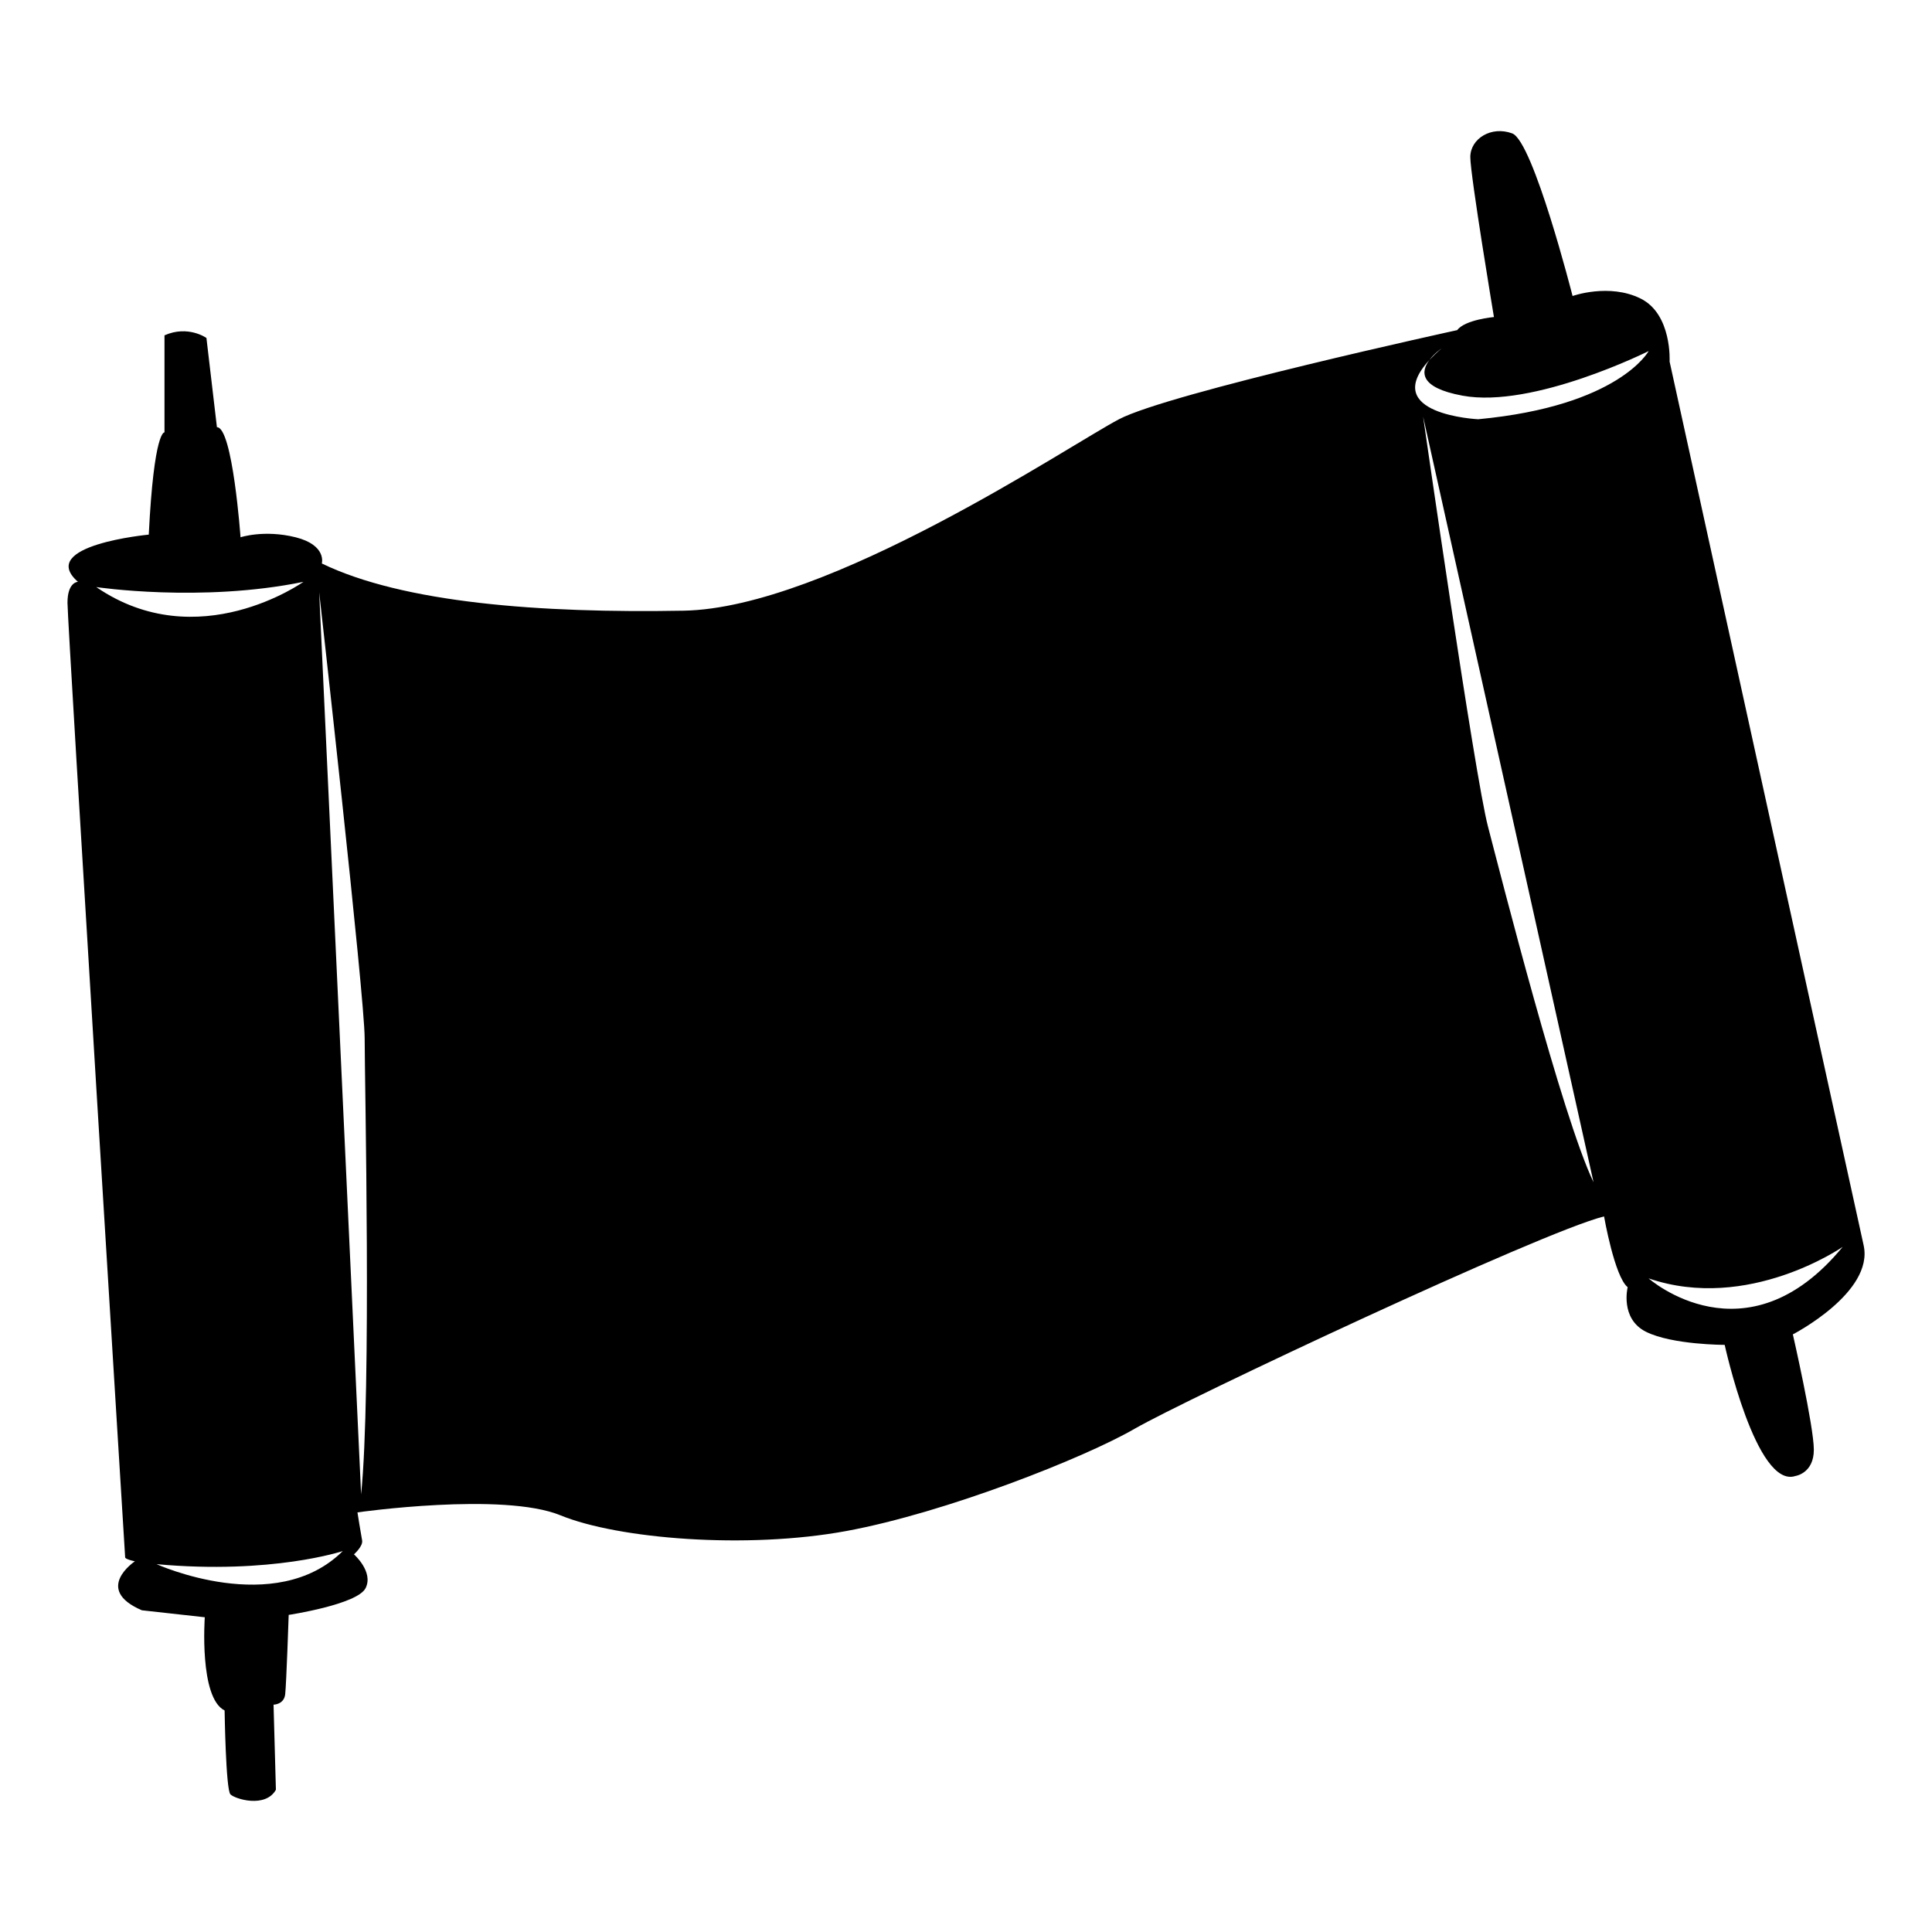 <svg xmlns="http://www.w3.org/2000/svg" xmlns:xlink="http://www.w3.org/1999/xlink" version="1.1" x="0px" y="0px" width="100px" height="100px" viewBox="0 0 100 100" enable-background="new 0 0 100 100" xml:space="preserve">
<g id="Layer_1" display="none">
	<path display="inline" d="M53.208,26.833c8.301-9.13,9.961-24.069,9.961-24.069h-3.97c0,0-1.628,14.524-9.636,23.682   c-1.261-1.442-2.362-3.013-3.325-4.644h4.865c0.845-1.431,1.59-2.897,2.231-4.361h-9.327c-0.806-1.839-1.458-3.652-1.989-5.356   h13.304c0.495-1.586,0.887-3.067,1.186-4.362H40.834c-0.682-2.963-0.908-4.959-0.908-4.959H35.96c0,0,1.66,14.939,9.959,24.069   c0.571,0.627,1.123,1.236,1.661,1.834c-7.296,8.099-11.62,13.674-11.62,21.402c0,7.725,4.324,13.302,11.62,21.404   c-0.538,0.598-1.09,1.206-1.661,1.833c-8.299,9.13-9.959,24.068-9.959,24.068h3.966c0,0,0.21-1.826,0.82-4.563h15.849   c-0.286-1.284-0.659-2.759-1.147-4.363H41.895c0.514-1.693,1.15-3.51,1.939-5.354h9.675c-0.623-1.459-1.343-2.928-2.166-4.363   h-5.344c1.017-1.771,2.201-3.478,3.564-5.036c8.008,9.156,9.636,23.681,9.636,23.681h3.97c0,0-1.66-14.938-9.961-24.068   c-0.57-0.627-1.122-1.235-1.661-1.835c7.297-8.1,11.622-13.677,11.622-21.402c0-7.727-4.325-13.303-11.622-21.402   C52.086,28.069,52.638,27.46,53.208,26.833z M54.82,37.472h-8.522c-1.012,1.469-1.854,2.91-2.526,4.365h13.574   c0.929,2.009,1.521,4.052,1.743,6.247h-17.06c-0.065,0.649-0.111,1.306-0.111,1.985c0,0.816,0.062,1.604,0.157,2.378h16.968   c-0.269,2.188-0.897,4.231-1.876,6.249H43.95c0.704,1.449,1.588,2.89,2.626,4.363h7.964c-1.384,1.96-3.055,3.988-4.978,6.181   c-6.086-6.939-9.637-12.177-9.637-19.171c0-6.996,3.551-12.232,9.637-19.17C51.615,33.237,53.386,35.389,54.82,37.472z"/>
</g>
<g id="Layer_2" display="none">
	<g display="inline">
		<path d="M29.438,62.382c0,0,6.197,1.921,8.561,7.894C38,70.275,36.845,62.963,29.438,62.382z M92.883,7.014    c0,0-5.263-5.475-7.925-4.195c-2.662,1.281,0.294,5.301,0.294,5.301L71.918,21.325c0,0-3.896-3.044-5.222-1.948    c-2.236,1.852-0.407,4.148-0.407,4.148L28.402,61.738c0,0-1.097,0.806,1.019,3.53l-2.586,2.915c0,0-0.496,0.702,0.207,1.198    l-4.311,4.856c0,0-0.69,1.973-0.552,2.771c0,0-19.626,19.328-19.206,19.975c0.42,0.648,19.626-19.326,19.626-19.326    s1.75,0.009,2.151-0.061c0.399-0.069,5.409-5.048,5.409-5.048s0.872,0.879,1.337,0.595c0.466-0.287,3.021-2.784,3.021-2.784    s2.095,2.007,3.439,0.849c1.345-1.156,37.889-38.212,37.889-38.212s2.56,1.721,4.27,0.296c1.71-1.427-2.064-6.026-2.064-6.026    l13.404-13.008c0,0,3.149,2.751,4.971,0.175C98.244,11.855,92.883,7.014,92.883,7.014z M23.763,77.251    c-0.122-0.904-1.019-1.129-1.019-1.129C24.938,75.188,23.763,77.251,23.763,77.251z M30.373,65.721c0,0,1.983,0.758,3.799,3.737    L30.373,65.721z M38,70.275c-1.428,1.275-3.422-0.749-3.422-0.749c-1.35-3.061-4.24-4.313-4.24-4.313    c-2.281-2.489-1.267-3.179-1.267-3.179l12.298-12.268c0,0,0.514,2.554,3.187,5.764c2.904,2.519,5.495,2.828,5.495,2.828    S39.427,69.002,38,70.275z M50.851,56.437c-1.908-4.509-7.424-7.265-7.424-7.265C49.42,50.508,50.851,56.437,50.851,56.437z     M52.213,55.379c-2.734-6.322-7.71-7.73-7.71-7.73C50.544,48.668,52.213,55.379,52.213,55.379z M54.182,54.451    c-0.447-0.694-4.479-6.772-9.413-8.565l0.461-0.42c5.211,1.838,9.417,8.509,9.417,8.509L54.182,54.451z M88.378,6.348l1.036,3.631    L75.361,24.023c-1.342-1.96-2.808-2.345-2.808-2.345L88.378,6.348z M79.558,32.46c-1.526,1.292-2.867,0.082-2.867,0.082    s2.841-2.032-2.74-7.556s-7.146-2.064-7.146-2.064s-1.345-1.827,0.317-2.936c1.663-1.109,7.511,4.78,7.511,4.78    S81.085,31.169,79.558,32.46z M77.627,26.618c0,0-0.467-1.178-1.723-2.037l13.979-14.067l3.274,1.084L77.627,26.618z"/>
	</g>
</g>
<g id="Layer_3" display="none">
	<path display="inline" d="M24.342,31.218c0,0-0.541-1.895-2.436-2.976c-1.894-1.082-1.622-1.758-2.435-1.758   s-2.706,0.134-2.977,0.946s-0.271,1.623-0.676,2.3c-0.406,0.675-0.677,2.84-0.542,3.517c0.136,0.677,0.677,1.217,0.406,1.624   c-0.27,0.405-2.3,2.842-2.977,3.923c-0.676,1.083-4.464,5.817-5.141,6.9c-0.676,1.083-1.623,1.489-1.353,2.3   c0.271,0.811,1.623,0.54,2.3,0.676c0.676,0.135,2.705,0.678,4.059,0.678c1.353,0,2.164-0.271,2.57-0.137   c0,0-0.406,0.948,0.542,0.948s2.841-0.677,3.653-0.407c0.811,0.271,5.141,1.084,6.899,0.541c0,0,2.029,1.488,2.3,2.572   c0.271,1.081,0.812,2.84,1.894,4.058c1.083,1.218,3.652,4.06,5.411,4.871c0,0-8.928,0-9.605-0.271   c-0.676-0.272-2.299-1.219-3.111-0.541c-0.812,0.675-1.759,0.945-2.299,0.945s-2.03,0.543-2.301,0.947c0,0,1.894-0.541,2.165,0.135   c0,0-1.624,1.354-1.758,2.031c0,0,1.487-0.812,2.029-0.678C21.5,64.5,21.5,64.5,21.5,64.5s0.676,0.541,1.488,0.404   c0,0-1.353,0.947-1.624,1.759c0,0,1.624-0.945,2.299-0.541c0,0,1.218,0.137,2.3,0c0,0-0.405,0.271-0.541,0.812   c0,0,0.811-0.404,1.352-0.135c0.542,0.271,0.542,0.271,0.542,0.271s0.677,0,1.489-0.137c0.812-0.135,1.353-0.945,2.435-0.812   c1.083,0.137,3.111,0.137,3.924,0c0.812-0.134,1.218-0.812,3.517-0.677c2.3,0.137,6.765,0.137,9.064-2.436   c0,0,8.793-3.247,18.399,2.436c0,0,3.924,3.654,7.713,4.06c0,0-2.301,1.622-2.842,1.758c-0.542,0.136-1.76,0-2.164,0.405   c0,0-0.277,0.122-1.176-0.156c-0.896-0.276-2.207-1.172-2.76-0.828c-0.552,0.346-1.103,0.828-1.793,0.896   c-0.69,0.071-1.863,0.967-1.933,1.242c-0.068,0.277-1.587,1.175-1.725,1.519c0,0,1.863-0.275,2.139-0.136   c0.275,0.136-0.966,0.895-1.311,1.792c0,0,1.517-1.173,2.346-0.76c0,0,2.07,0,2.345-0.138c0,0-1.931,0.967-2,1.863   c0,0,1.587-1.104,2.276-0.759c0,0,1.312,0.068,1.795-0.207c0,0-0.208,0.621-0.208,0.896c0,0,0.553-0.413,0.966-0.482   c0,0,2.071-0.483,2.623-0.967c0,0,4.209-0.689,4.829-0.62c0.622,0.069,6.763,1.312,6.624-0.69   c-0.138-2.001-0.345-3.864,0.139-4.484c0.482-0.621,0.688,2.346,0.688,3.312c0,0.967,1.863,7.591-13.66,6.693   c0,0-4.692,0.551-11.178-3.312s-13.938-4.762-16.283-4.69c-2.346,0.068-9.867,0.827-15.248,2.827   c-5.383,2.002-10.765,1.933-11.385,1.863c0,0,1.035,1.656,11.178-0.483c10.142-2.139,14.972-3.104,19.94-1.653   c4.967,1.446,14.835,6.76,17.042,7.38c2.207,0.623,12.765,3.38,19.664-0.827c0,0,4.104-1.547,4.605-8.765   c0.007-0.088,0.012-0.182,0.018-0.273c0,0,1.448-1.174,1.655-1.795s2.346-3.793,3.312-4.346c0.966-0.552,0.966-1.034,0.966-1.45   c0-0.413-0.207-1.654-0.07-2.139c0,0,0.276-0.345-0.412-0.413c-0.69-0.069-2.278-0.553-2.416-0.896c0,0,0.552-2.07,0.483-3.106   c-0.069-1.034,0.759,0.553,0.759,1.036c0,0.481,0.36-2.233-0.276-3.244c-0.636-1.008-0.137-3.312-0.552-4.761   c-0.414-1.448,1.141,2.19,1.191,2.718s-0.501-3.478-1.743-4.993c0,0,1.655,1.447,1.655,1.932c0,0.482-0.758-2.484-1.793-3.519   c-1.035-1.036-0.966-1.657-0.966-1.657s1.587,1.31,1.725,1.795c0.137,0.482-0.829-1.45-1.794-2.899   c-0.967-1.448-1.104-1.793-1.104-1.793s2.346,1.793,2.553,2.346c0.208,0.552-1.655-2.829-2.69-3.45   c-1.036-0.621-1.862-1.449-1.862-1.449s2.207,1.449,2.622,1.725c0.413,0.276-2.103-2.296-2.88-2.838   c-0.778-0.543-1.95-1.44-1.95-1.44s1.189,0.078,1.725,0.552c0.536,0.474-1.173-1.38-2.07-1.725   c-0.896-0.345,0.069-0.759,0.551-0.483c0.485,0.275-1.378-1.173-2.275-1.656s-1.449-0.759-1.449-0.759s3.104,1.242,3.312,1.449   c0.208,0.207-3.312-2.415-3.933-2.553c-0.62-0.137,1.555,0.258,1.951,0.404c0.396,0.148-3.952-2.06-4.573-2.198   c-0.621-0.139-0.552-0.69-0.552-0.69s2.554,0.414,3.035,0.69c0.484,0.276-5.587-2.484-6.208-2.484s1.311-0.207,1.654-0.138   c0.346,0.069-3.587-0.759-3.933-0.759c-0.345,0,1.795-0.345,1.795-0.345s-4.347-0.069-4.554-0.276   c-0.207-0.208-3.313-0.69-4.278-0.621c-0.966,0.068,1.587-0.483,1.932-0.415c0.346,0.07-4.277,0.346-5.175,0.622   c-0.896,0.275-1.241,0.069-1.241,0.069s1.518-0.759,1.862-0.759s-4.348,0-5.105,0.415c-0.76,0.413-5.037,0.759-5.727,0.966   s-1.103,0.345-1.103,0.345s1.517-0.898,2.068-0.967c0.553-0.069-5.104,1.38-5.519,1.794c-0.415,0.415-1.726,1.035-2.07,1.243   c-0.345,0.206-3.45,1.862-4.347,2.069c-0.897,0.208-5.037,1.726-7.314,1.381c0,0-0.494-2.16-1.48-3.27   c-0.057-0.064-0.116-0.125-0.175-0.18c-1.104-1.037-0.828-0.76-1.449-1.037c-0.621-0.275-1.794-0.896-2.277-0.414   C26.417,27.837,24.889,30.667,24.342,31.218z"/>
</g>
<g id="Layer_4" display="none">
	<path display="inline" d="M50.235,76.173c0.004,0.002,0.017,0.009,0.017,0.009S50.301,76.017,50.235,76.173z M52.759,84.166   c0.25-0.253,1.745-0.167,1.745-0.167c-0.83-1.081-4.652-0.499-5.4-0.747s-0.334-3.24,0.083-4.321   c0.415-1.081,0.665-1.745,0.914-2.409c0.068-0.186,0.109-0.289,0.135-0.349c-0.182-0.089-4.098-1.989-4.018-1.504   c0.19,1.143-0.852,4.845-1.435,6.09c-0.582,1.248-1.412,1.745-2.492,1.911c-1.081,0.167-2.576-0.332-4.071-0.25   c-1.496,0.084-2.077,1.164-1.663,0.998c0.416-0.166,0.665-0.085,0.915,0.082c0.248,0.168,1.163,1.08,1.163,1.08   c-3.905,0.084-4.404,0.914-4.404,0.914c-1.496,0.416-1.745,1.165-1.745,1.165c0.416-0.5,1.496-0.335,1.496-0.335   c0.249,1.082,5.566,0.335,5.566,0.335c-2.161,1.494-1.66,2.324-1.66,2.324c0.249-0.581,1.078-0.414,1.078-0.414   c0.915,1.329,3.49-0.499,5.816-1.58c2.326-1.079,5.565-1.411,6.978-1.495C53.177,85.411,52.508,84.415,52.759,84.166z    M64.694,89.814c0,0-1.771-0.221-2.657-0.442c-0.886-0.221-1.329-2.437-0.665-3.323c0.665-0.886,1.261-3.457,1.261-3.457   s-2.812,1.25-5.14-0.325c0.891,3.287-1.578,6.469-1.91,6.884c-0.332,0.416-2.988,0.332-5.315-0.083   c-2.326-0.416-3.242,0.747-3.242,0.747c1.082-0.248,1.911,0.498,1.911,0.498c-0.415,0.334,0.167,1.414,0.167,1.414   c-3.406,0.581-3.822,1.746-3.822,1.746c0.499-0.419,1.496,0,1.496,0c0.583,0.829,1.495,0.911,2.242,0.578   c0.749-0.33,4.487,0,4.487,0s-0.58,0.417-1.746,0.997c-1.163,0.582-0.995,2.078-0.995,2.078c0.084-0.581,0.638-0.223,2.188-0.223   c1.551,0,8.419-4.207,10.411-4.431c1.997-0.222,1.997-0.887,1.997-0.887c-0.667-1.992,2.434-1.771,2.434-1.771   C66.023,88.485,64.694,89.814,64.694,89.814z M16.205,22.852l0.665-4.068l-4.238-3.325l-1.412,0.082c0,0-4.985,1.994-3.489,8.307   C9.226,30.164,11.8,29.5,11.8,29.5l0.083-1.912C11.884,27.588,15.706,27.006,16.205,22.852z M89.953,34.207   c-3.769-5.097-9.087-1.551-9.087-1.551c-5.095-5.538-7.528,3.322-7.528,3.322c-6.205-3.986-13.737-6.424-21.715-7.309   c-7.974-0.889-19.051,3.322-19.051,3.322c-1.551-1.108-1.109-9.304-0.887-10.635c0.222-1.33,0.665-6.646-1.993-12.85   c-2.659-6.204-9.527-5.98-9.527-5.98c-3.434,0.027-4.126,0.552-6.952,1.715c-2.825,1.164-1.329,2.908-1.329,2.908   c-0.166-0.665,0.25-1.577,0.25-1.577c8.971-1.829,12.128,2.906,12.128,2.906c0.997-0.081,3.571,1.831,4.485,2.825   c0.915,0.999-0.414,4.072-1.993,7.229c-1.58,3.156-5.235,1.495-6.729,1.164c-1.495-0.333-3.156,2.243-3.156,2.243   c0.248,0.251,0.747,0.251,0.747,0.251c0.25,2.244-1.662,5.729-2.742,8.14c-1.08,2.41-0.913,6.73-1.162,9.885   c-0.249,3.161,0.582,5.901,0.831,6.567c0.249,0.663,1.246,1.992,1.329,2.74c0.083,0.748,0.25,1.496,0.581,1.745   c0.333,0.248,0.666,0.248,1.415,1.161c0.747,0.916,0.914,1.663,1.33,2.078c0.414,0.415,1.078,0.749,1.078,1.497   c0,0.746,0.416,0.913,0.832,0.58c0.415-0.332,1.246,0.251,1.745,0.832c0.498,0.579,0.58,0.167,0.664,1.827   c0.083,1.659,0.582-0.167,1.163,0.747c0.582,0.912,4.569,6.396,4.985,7.312c0.417,0.913,0.831,0.166,3.158,1.827   c2.326,1.661,7.725,3.903,8.639,4.072c0.916,0.164,4.239-0.169,4.653,0.913c0,0,1.995-0.085,2.409,0.497   c0.415,0.582,0.665,0.915,2.16,0.666c0.901-0.15,3.075,2.906,4.238,4.404c1.161,1.493,2.243,2.074,2.243,2.074   c-0.082-0.665,2.326,0.749,2.824,0.833c0.497,0.082,2.936-0.969,2.936-0.969c1.107-0.665,1.33-3.104,1.33-3.104   c2.656,0.444,6.204-1.771,6.204-1.771c1.771,0.886,2.435-0.444,2.435-0.444c-1.33-2.215,2.438-2.657,2.438-2.657   c2.215-0.223,1.993-2.883,1.993-2.883c1.108,0,2.438-0.886,2.879-2.212c0.444-1.331,1.773-2.66,1.773-2.66   c1.551-4.434,1.551,0,1.551,0c1.108-0.222,0.887-3.768,0.887-3.768c0.887,0,1.106-2.437,1.106-2.437   c-1.106-1.328,0.887-1.993,0.887-1.993c-1.33,0-1.771-2.214-1.771-2.214c0.885,0.442-0.665-3.987,0-3.769   c0.665,0.224,0.885-1.107,0.885-1.107l1.554-0.443c-1.108-0.663-2.66-4.431-2.66-4.431c1.993-0.885,3.769,2.439,5.981,1.775   c2.216-0.667,0.665-7.313,0.665-7.313S93.72,39.304,89.953,34.207z M63.31,58.246c0,0-0.249,1.743-1.412,2.075   c0,0,0.084,1.246-0.583,1.329c0,0-0.081,1.746-0.744,1.912c0,0-1.248,1.994-2.827,0.831c0,0-0.662,2.991-2.905,1.494   c0,0-2.162,1.162-3.741-0.331c-1.577-1.498-5.233-5.735-6.147-6.647c-0.914-0.915-4.652-5.314-5.4-6.978   c-0.747-1.663-2.409-6.066,0.083-10.221c0,0,0.266,2.66,0.68,4.489c0.416,1.827,0.5,4.32,1.248,5.648   c0.747,1.33,3.057,4.472,4.221,5.384c1.164,0.915,4.654,5.816,5.732,6.231c1.082,0.415,3.076,1.745,2.908,0.333   c0,0,3.24,2.077,2.242-1.746c0,0,3.158,1.911,3.158-0.166c0,0,1.08,0.083,0.663-1.909c0,0,0.998-0.084,0.83-1.33   c0,0,1.248-0.251,1.082-1.745c0,0,1.08,0.845,0-1.147c-1.082-1.994-1.163-1.162-1.661-3.073s-2.742-2.825-2.742-2.825   s3.673-0.498,5,3.324C64.323,56.999,64.391,56.916,63.31,58.246z M89.191,39.791c0.735,2.349,0.516,6.211-0.221,6.514   c-0.736,0.304-3.166-1.514-3.752-1.895c-0.59-0.378-1.916,0.381-1.916,0.381l1.841,3.937c0,0-0.588-0.452-0.588,0.303   c0,0.759-0.812,1.212-0.812,1.212l-0.071-0.755c0,0-0.517-1.061-0.517-2.047c0-0.983-0.811-2.118-1.106-3.331   c-0.294-1.212-2.132-2.044-2.5-2.575s-0.146-1.513-0.368-1.666c-0.222-0.15-0.957,0.227-1.253-0.378   c-0.293-0.605,0.371-0.909,0.296-1.212c-0.071-0.302-1.251-0.682-1.691-0.756c-0.441-0.075-1.842-1.058-1.842-1.058   c0.589-2.882,2.282-4.395,3.237-4.47c0.959-0.077,2.799,1.817,2.799,1.817c1.028-0.607,2.429-1.439,4.637-1.136   c2.207,0.303,4.562,4.921,4.783,5.754C90.37,39.261,89.191,39.791,89.191,39.791z"/>
</g>
<g id="Layer_5" display="none">
	<path display="inline" d="M62.765,54.896c-0.247-3.712,2.228-19.551,0-25.491C60.538,23.466,52.123,0.698,38.017,3.173   C23.911,5.648,25.396,31.138,25.643,35.84s4.95,16.582,8.415,20.541c3.464,3.96,4.702,5.939,5.197,9.652   c0.495,3.712,1.237,16.334,7.672,24.005c0,0,3.217,6.683,11.136,6.435c7.92-0.247,13.611-7.424,13.859-14.105   C72.17,75.685,63.013,58.608,62.765,54.896z M69.277,78.824c-0.209-0.347-2.354-1.637-2.354-1.637   c0.482-0.766,1.638-1.02,1.638-1.02L69.277,78.824z M68.292,74.299l0.103,0.996l-4.228,2.948l-1.241-0.027   c-0.016-0.715-1.954-5.665-1.954-5.665s3.898,0.646,5.292,0.833C67.656,73.57,68.292,74.299,68.292,74.299z M67.865,72.582   c0,0-2.671-1.334-3.127-1.81l1.978-0.918C66.716,69.854,67.533,72.17,67.865,72.582z M66.21,68.88l-4.191,2.731l-1.43,0.03   c0,0-1.064-3.781-4.645-4.731c-3.581-0.95-6.88-1.987-8.071-1.517c-1.19,0.47,0.198,3.637,0.523,4.358l-1.913-0.539l-2.386-4.401   c0,0,0.086-1.054,0.858-0.882c0.772,0.174,2.549,1.27,6.446,0.581c0,0,13.528,1.888,13.89,2.393   C65.652,67.408,66.21,68.88,66.21,68.88z M45.659,76.864l8.259,1.459l5.836,5.597c0,0-4.093-0.278-5.421-0.588   C53.004,83.022,45.659,76.864,45.659,76.864z M51.546,82.959c0,0-1.587,0.182-2.635-0.215l0.043-0.526L51.546,82.959z    M39.817,25.96l0.4,4.294l-4.235,1.923l-0.844,0.26l-0.242-4.446L39.817,25.96z M34.691,24.665c0,0,0.409-3.003,0.387-3.407   c-0.022-0.404,0.483-0.766,0.483-0.766s3.226-1.201,3.694-1.346c0.47-0.145,0.456,0.476,0.456,0.476l-0.091,4.035   c0,0-3.976,1.432-4.351,1.548S34.691,24.665,34.691,24.665z M36.349,11.722l2.013-1.135c0,0,1.047,0.396,1.221,0.959   s0.254,2.49,0.254,2.49S38.018,13.467,36.349,11.722z M36.012,33.607c0.657-0.203,4.336-2.263,4.336-2.263l0.992,4.215   c0,0,0.232,0.75-0.302,1.018c-0.534,0.268-3.644,1.844-3.644,1.844s-0.938,0.29-1.112-0.273s-0.818-3.652-0.818-3.652   S35.355,33.81,36.012,33.607z M58.112,38.193c-0.505,0.361,0.353,2.699,0.387,3.031s1.313-0.405,1.313-0.405l-0.094-3.19   l1.125-0.347l-0.204,3.556c0,0-1.51,0.877-2.029,0.969c-0.52,0.092-0.747-1.756-0.95-2.857c-0.203-1.102,0.957-1.117,0.957-1.117   C58.607,38.245,58.617,37.832,58.112,38.193z M59.181,38.548l0.184,1.929l-0.562,0.174l-0.454-1.915L59.181,38.548z M60.473,42.293   l-8.016,4.322l-1.654-1.031l0.946-0.6c0,0,0.628,1.039,1.696,0.504C54.513,44.954,60.473,42.293,60.473,42.293z M56.551,47.784   c-1,1.199-3.422-0.657-3.422-0.657c0.615-0.669,5.906-3.055,5.906-3.055s0.573,1.193,0.353,1.809   c-0.221,0.616-4.483,1.452-4.483,1.452C55.193,48.271,56.551,47.784,56.551,47.784z M59.837,60.88l-4.949,3.273   c0,0-1.595-0.843-1.394-1.521S55.99,60.731,59.837,60.88z M48.681,35.041c0,0,1.28,3.817,1.302,4.221   c0.022,0.404-2.958,1.734-3.239,1.821s-2.651-3.6-2.651-3.6L48.681,35.041z M43.21,35.291l-0.949-3.406l-0.124-1.4   c0,0,3.414-1.258,4.135-1.583c0.721-0.326,1.111,0.273,1.111,0.273s0.564,2.497,0.738,3.06s-0.359,0.831-0.359,0.831L43.21,35.291z    M50.49,41.572c-0.043,0.527-1.393,1.148-1.393,1.148s-0.758,0.542-0.996,0.102C47.863,42.382,50.49,41.572,50.49,41.572z    M51.083,42.827l0.312,1.343l-1.292,0.809l-1.278-1.147C50.469,42.503,51.083,42.827,51.083,42.827z M56.495,42.39   c-0.1,0.339-1.86,1.293-2.518,1.496c-0.656,0.202-0.802-0.267-0.802-0.267l-0.773-2.843c0.007-0.311,1.832-1.387,2.583-1.619   c0.75-0.232,0.896,0.237,0.896,0.237S56.597,42.051,56.495,42.39z M51.649,38.337l-1.093-3.875c0,0,2.698-1.244,3.168-1.388   c0.469-0.145,0.996-0.102,0.996-0.102l0.594,3.926C54.774,37.476,51.649,38.337,51.649,38.337z M50.461,31.82   c-0.657,0.203-0.772-0.172-0.772-0.172l-0.725-3.681c0,0,2.85-1.085,3.507-1.287c0.656-0.203,0.707,0.295,0.707,0.295l0.854,3.436   C54.032,30.41,51.118,31.618,50.461,31.82z M49.121,26.48c0,0-0.844,0.26-1.047-0.396c-0.202-0.657-0.68-2.873-0.68-2.873   l4.12-0.963l1.113,2.944L49.121,26.48z M46.389,20.953l-1.359-3.074c0,0,0.072-0.433,0.447-0.549   c0.375-0.116,3.37-0.731,3.37-0.731l1.576,3.109L46.389,20.953z M46.514,23.688c0,0,0.196,2.303,0.218,2.707   c0.022,0.404-0.302,1.018-0.302,1.018s-3.203,1.605-3.86,1.808c-0.656,0.203-0.794-0.577-0.794-0.577s-0.198-3.638,0.271-3.783   C42.516,24.717,46.514,23.688,46.514,23.688z M40.405,10.881c0.13-0.246,0.771-1.163,0.771-1.163l2.085-0.233l-1.866,4.275   C41.396,13.761,40.275,11.127,40.405,10.881z M37.685,40.693c0,0,4.055-2.175,4.365-2.168c0.311,0.007,1.612,4.229,1.612,4.229   l-4.458,2.197C39.204,44.951,37.425,41.185,37.685,40.693z M44.43,44.572l-0.072,0.433c0,0-2.107,1.164-2.547,1.402   c-0.44,0.238-1.35,0.622-1.35,0.622C40.258,46.373,44.43,44.572,44.43,44.572z M44.618,45.849c0,0,0.34,1.437,0.087,1.617   c-0.252,0.18-3.146,1.792-3.146,1.792l-0.657-1.132L44.618,45.849z M44.555,48.643l-1.441,3.321c0,0-0.557-1.472-0.982-1.854   L44.555,48.643z M42.877,63.853c0.498-0.052,1.677,2.771,1.677,2.771l-1.406,1.77l-0.584-0.231   C42.563,68.161,42.379,63.903,42.877,63.853z M49.083,70.979c0,0,3.462,6.227,3.802,6.327l-3.43-0.791l-5.469-6.737L49.083,70.979z    M52.951,70.196c0.505-0.361,2.83,1.182,3.431,2.127c0.6,0.945,3.253,7.216,3.253,7.216s-3.64-2.474-5.013-4.927   C53.248,72.159,52.446,70.558,52.951,70.196z M62.271,61.773c0.665,0.822,2.486,4.062,2.486,4.062s-5.417-3.568-5.979-3.396   l2.33-1.438C61.107,61.002,61.605,60.951,62.271,61.773z M60.886,34.974c0,0-3.037,1.143-3.507,1.288   c-0.469,0.145-0.483-0.57-0.483-0.57l-0.667-3.493l4.099-1.368C60.667,32.268,60.886,34.974,60.886,34.974z M59.604,28.486   c0,0-1.812,0.456-2.937,0.804c-1.126,0.347-1.206-0.245-1.206-0.245l-0.558-2.808c-0.022-0.404,3.723-1.251,3.723-1.251   L59.604,28.486z M58.034,23.73c0,0-2.562,0.688-3.126,0.861c-0.562,0.173-0.765-0.483-0.765-0.483l-0.724-2.346l3.283-1.013   L58.034,23.73z M53.277,15.643l2.01,3.182l-3.118,0.551l-1.417-3.262C50.752,16.114,52.505,15.47,53.277,15.643z M52.411,14.164   c-0.462-0.166-6.531,1.81-7.217,1.918c-0.686,0.109-1.501,0.463-1.731,1.048s1.144,4.373,1.144,4.373   c-0.657,0.203-2.857,1.396-2.857,1.396c-0.067-2.548,1.496-7.14,1.496-7.14c2.101,0.482,8.682-2.165,8.682-2.165L52.411,14.164z    M46.127,9.116l1.155-0.253l0.643,0.418c-0.845,0.26-2.245,0.384-2.245,0.384L46.127,9.116z M45.298,10.091   c0,0,0.679,0.201,1.141,0.367c0.463,0.166,2.281-0.601,2.281-0.601l1.062,1.111c0,0-3.161,1.078-3.847,1.187   c-0.686,0.108-1.328-0.31-1.328-0.31L45.298,10.091z M45.632,13.172c1.271,0.122,4.72-1.353,4.72-1.353l1.004,0.923   c0,0-5.693,1.859-6.596,1.932c-0.902,0.073-1.205-0.244-1.205-0.244l0.851-1.906C44.405,12.524,44.361,13.051,45.632,13.172z    M44.473,6.75l-0.634,1.942l-2.144,0.045l1.507-2.109L44.473,6.75z M39.044,6.472c0.145,0.469,0.831,1.696,0.232,2.086   s-0.975-0.83-0.975-0.83L37.81,6.134C37.81,6.134,38.9,6.003,39.044,6.472z M36.858,7.044c0,0,0.801,0.267,1.126,0.988   c0.326,0.722,0.81,1.292,1.279,1.147c0.469-0.145,1.833-0.052,0.784-3.119l2.137,0.266c0,0-1.369,2.888-2.56,3.358   c-1.191,0.47-2.57-0.337-2.57-0.337l-1.899-1.161L36.858,7.044z M34.391,9.038l2.859,1.275l-1.609,1.113   c0,0-0.513-0.664-1.062-1.111C34.03,9.869,34.391,9.038,34.391,9.038z M33.231,12.272c0.657-0.203,1.451,0.375,1.451,0.375   s-0.202,0.678-0.83,0.975c-0.627,0.297-2.374,0.63-2.374,0.63S32.575,12.476,33.231,12.272z M31.277,14.93   c0,0,1.646,0.006,2.303-0.196c0.656-0.203,1.45-0.961,1.681-1.546c0.23-0.585,0.578,0.541,0.578,0.541l0.694,0.917   c0,0-0.765,0.852-2.013,1.135c-1.249,0.282-3.991,0.718-3.991,0.718L31.277,14.93z M30.225,17.515c0,0,2.858-0.06,3.609-0.292   s3.319-1.229,3.305-1.944l1.126,0.988c0,0-0.173,0.772-0.736,0.946c-0.562,0.173-7.267,1.42-7.462,1.789L30.225,17.515z    M29.765,20.021c0,0,0.786-0.448,1.718-0.427c0.931,0.021,5.146-0.971,5.585-1.21c0.44-0.238,1.926-1.416,1.926-1.416l0.788,0.887   c0,0-4.315,1.332-5.968,1.636s-3.962,0.811-4.063,1.151L29.765,20.021z M29.276,22.431l4.128-1.273l-0.321,4.62l-4.705,2.068   L29.276,22.431z M28.134,30.386l4.792-1.787l0.458,4.482l-5.31,2.769C27.892,34.263,28.134,30.386,28.134,30.386z M28.53,37.662   l5.094-2.805c0,0,0.267,0.534,0.225,1.061c-0.043,0.527,0.919,3.312,0.919,3.312s-0.007,0.31-0.577,0.794s-4.415,3.006-4.415,3.006   S28.545,38.376,28.53,37.662z M30.867,45.571c0,0,4.177-3.446,5.05-3.613l1.8,4.171l-4.646,3.591   C33.072,49.72,31.012,46.04,30.867,45.571z M41.456,55.249c-0.289,0.397-0.657,0.203-1.054-0.085   c-0.397-0.289-3.119-0.784-3.552-0.856s-2.817-3.138-2.817-3.138l3.859-3.143c0,0,0.621,0.014,0.708,0.295   c0.087,0.282-1.991,1.539-2.337,1.748c-0.347,0.21-0.642,0.918-0.216,1.301c0.427,0.382,3.125-2.197,3.125-2.197l0.78,1.197   c0,0-0.916,0.694-1.197,0.78c-0.282,0.087-1.162,0.564-0.995,1.438c0.167,0.873,1.918-1.105,2.359-1.345   c0.44-0.238,0.816,0.981,1.019,1.638c0.203,0.657,1.026,1.328,1.026,1.328S41.745,54.852,41.456,55.249z M42.412,69.338   l0.866,0.144l2.587,3.724c-0.311-0.008-1.594,1.826-1.594,1.826l-1.054-0.086L42.412,69.338z M43.226,75.971   c0,0,0.96,0.115,1.264,0.433s4.103,3.974,4.103,3.974l-1.232,2.333l-2.382-0.396L43.226,75.971z M45.6,83.664   c0.549,0.446,15.158,1.179,15.158,1.179s3.084,2.337,3.503,3.029s0.283,1.248,0.283,1.248l-4.201,0.371   c0,0-7.834-3.747-8.412-4.288c-0.578-0.54-1.697-0.504-1.697-0.504l3.582,2.285c-0.253,0.182-1.65,2.976-1.65,2.976l-2.923,0.183   C48.483,89.349,45.6,83.664,45.6,83.664z M57.016,89.696c0,0-2.865,0.37-3.457,0.45l0.302-1.018L57.016,89.696z M58.274,94.445   c-4.013,0.312-8.426-3.668-8.426-3.668c4.519,0.661,9.758-0.339,9.758-0.339l3.849,1.483   C63.455,91.922,62.287,94.132,58.274,94.445z M64.184,91.286l-2.714-0.807c0,0,3.089-0.645,3.11-0.24   C64.603,90.644,64.184,91.286,64.184,91.286z M68.697,85.271c-0.259,0.491-1.247,1.617-2.265,1.315   c-1.018-0.303-1.481-1.804-1.481-1.804l3.039,0.192C67.99,84.975,68.958,84.779,68.697,85.271z M69.072,83.819l-0.946-0.736   l1.161-0.563L69.072,83.819z M65.369,84.14c-0.375,0.116-0.743-0.079-0.888-0.548c-0.145-0.47-1.419-4.597-1.419-4.597l6.317,0.825   c0,0,0.239,1.774-0.042,1.862C69.057,81.77,65.745,84.023,65.369,84.14z"/>
</g>
<g id="Layer_6" display="none">
	<path display="inline" d="M50.175,96.885c0,0,4.454-0.134,4.971-3.718c0.518-3.587-3.03-49.196-3.034-50.749   c-0.008-1.554,0.403-5.855,2.095-8.129c1.688-2.274,2.852-3.234,2.736-6.1c-0.117-2.866-1.041-25.078-1.783-25.075   s0.291,23.287-1.726,23.295c-2.014,0.005-0.397-23.169-1.668-23.165c-1.273,0.006,0.504,23.408-1.829,23.416h0.11   c-2.333,0.006-0.715-23.408-1.987-23.404c-1.272,0.006,0.503,23.169-1.514,23.177c-2.015,0.006-1.137-23.285-1.879-23.284   c-0.743,0.003-1.518,22.221-1.613,25.087c-0.096,2.867,1.074,3.819,2.778,6.081c1.707,2.265,2.144,6.562,2.148,8.114   c0.006,1.553-3.235,47.187-2.691,50.768c0.542,3.584,4.995,3.688,4.995,3.688L50.175,96.885z"/>
</g>
<g id="Layer_7" display="none">
	<path display="inline" d="M96.229,32.846c-1.522-2.027-4.056-2.027-6.084-3.549c-2.027-1.52,0-5.068-3.043-5.068   s-4.057-0.505-5.575-3.042c-1.521-2.538-3.549-3.549-6.592-3.549c-3.041,0-11.407-6.087-15.97-6.087s-3.803-2.534-8.873-2.534   h-0.186c-5.072,0-4.311,2.534-8.873,2.534c-4.563,0-12.928,6.087-15.969,6.087c-3.042,0-5.07,1.011-6.591,3.549   c-1.521,2.537-2.535,3.042-5.578,3.042c-3.041,0-1.014,3.549-3.041,5.068c-2.028,1.521-4.562,1.521-6.083,3.549   c-1.521,2.027-2.535,13.687,1.521,14.191c4.055,0.51,7.604,3.046,10.14,3.552c2.535,0.505,7.603,0.505,11.154,1.013   c3.547,0.505,7.096,3.548,11.152,2.028c4.056-1.523,8.62,0,8.62,0c1.015,6.593,0.507,10.648,0.507,10.648   c-15.844,0-15.716,5.237-15.716,5.237c0,3.931,15.97,4.014,15.97,4.014c0,14.575-3.519,16.829-5.088,17.11h4.115   c0.703-1.028,2.471-4.798,2.471-16.731h2.752c0,11.934,1.768,15.703,2.47,16.731h4.131c-1.568-0.281-5.086-2.535-5.086-17.11   c0,0,15.953,0.254,15.953-3.843c0,0,0.143-5.408-15.701-5.408c0,0-0.509-4.056,0.505-10.648c0,0,4.564-1.523,8.622,0   c4.055,1.52,7.604-1.523,11.151-2.028c3.549-0.508,8.619-0.508,11.155-1.013c2.534-0.506,6.083-3.042,10.139-3.552   C98.767,46.532,97.749,34.873,96.229,32.846z M53.2,66.844l-0.155-1.383c0,0,12.956,0.922,12.956,3.688s-12.491,2.767-15.145,2.767   h-1.562c-2.654,0-15.143,0-15.143-2.767s12.958-3.688,12.958-3.688l-0.158,1.383c0,0-4.372-0.308-4.372,1.075   c0,1.386,5.309,1.074,7.183,1.074c1.875,0,7.182,0.312,7.182-0.919S53.2,66.844,53.2,66.844z M51.448,67.992h-2.913   c0-23.149-2.913-26.197-2.913-26.197s3.885-1.176,8.74,0C54.362,41.795,51.448,44.674,51.448,67.992z M86.92,47.716   c-3.889,2.199-6.76,2.199-8.449,1.693c-1.691-0.509-7.271,0.503-9.806,2.026c-3.485,2.095-11.491-0.679-11.491-0.679   c0-3.209,1.691-4.731,1.691-4.731s12-1.521,12-3.551c0-2.027-13.185-2.532-20.789-2.532c-7.605,0-21.293,1.352-21.293,3.551   c0,2.195,14.195,2.363,14.195,2.363c0.845,1.181,1.183,5.237,1.183,5.237c-0.676-0.505-8.281,0.847-10.647,1.185   c-2.366,0.338-4.224-1.521-7.266-2.535c-3.042-1.014-8.451-0.676-10.816-1.014c-2.366-0.337-5.239-1.183-6.929-3.041   c-1.69-1.86-2.196-3.042,2.535-3.381c4.731-0.339,2.196-1.521,4.394-2.194c2.197-0.68,6.928-1.354,9.125-2.368   c2.197-1.015,1.014-3.551,3.211-3.717c2.197-0.169,5.407-0.507,7.267-1.858c1.859-1.352,5.07-0.847,8.111-1.352   c3.043-0.507,5.07-0.167,5.916,1.014c0.845,1.184,4.057,0.506,5.916,0.338c1.86-0.168,5.746,1.013,7.099,1.858   c1.351,0.845,3.717,1.857,6.254,1.012c2.535-0.844,6.421-0.167,7.602-0.167c1.184,0,2.536,1.521,5.071,1.183   c2.534-0.338,4.228-3.55,6.929-1.016c2.704,2.536,7.771,5.751,7.771,5.751C95.702,44.847,90.806,45.519,86.92,47.716z"/>
</g>
<g id="Layer_8" display="none">
	<path display="inline" d="M96.717,76.456c-5.032,0.929-28.58-15.289-37.227-21.229l-0.854,1.241   c3.138,2.155,30.094,20.524,37.701,20.524c0.236,0,0.455-0.018,0.652-0.055L96.717,76.456z M54.919,59.626   c5.879,8.718,21.926,32.453,20.981,37.516l0.48,0.275c1.23-6.587-18.014-35.373-20.213-38.634L54.919,59.626z M29.86,3.535   c0.134-0.586,0.228-0.952,0.228-0.952C29.977,2.731,29.904,3.07,29.86,3.535z M4.118,29.134c-0.546,0.023-0.943,0.088-1.108,0.212   C3.01,29.346,3.442,29.255,4.118,29.134z M53.691,57.045c0.905-0.403,1.85-0.373,2.104,0.067c0.188,0.321-0.048,0.771-0.541,1.147   c0.626-0.207,1.247-0.564,1.829-1.145c0.676-0.675,1.085-1.379,1.308-2.072c-0.363,0.538-0.823,0.859-1.18,0.767   c-0.49-0.128-0.597-0.986-0.239-1.916c0.334-0.866,0.954-1.479,1.435-1.455c-0.478-1.594-1.728-2.728-2.52-2.604   c-0.198-0.798-0.461-1.676-0.762-2.646c-0.476-1.536-1.363-2.502-2.478-2.899c-0.151-0.55-0.376-1.122-0.665-1.71l0.088,0.168   c0,0,2.911,0.424,3.693-0.357c0.78-0.783,0.328-1.87,0.91-3.482c0.583-1.613,2.898-3.674,2.898-3.674l2.317-2.064   c0,0-2.202,0.921-2.672,1.391c-0.469,0.47-3.054,3.831-3.054,3.831l-1.013,3.067c0,0-1.729,0.443-3.612,0.276l0.187,0.354   c-0.151-0.271-0.304-0.543-0.489-0.82c-0.063-0.095-0.14-0.205-0.21-0.308c0.314-0.07,1.307-0.337,1.746-1.026   c0.52-0.82-1.377-6.583-1.398-7.199c0,0,1.255-3.055,3.201-4.488c0,0-1.843,0.304-3.838,3.843c0,0,1.616,5.985,0.849,6.756   c-0.516,0.515-1.309,0.478-1.781,0.397c-2.551-3.465-7.043-8.946-11.881-13.174c0.431-0.46,1.689-1.869,2.531-3.557   c1.028-2.059-0.63-3.478-0.63-3.478l-9.467-5.425c0,0-0.762-7.318-0.499-10.074c-0.524,2.301-1.683,8.162-0.397,10.201   c0.894,1.418,0.381,1.16,0.894,1.418c0.511,0.26,8.954,4.909,8.954,4.909l-3.015,4.641c-2.835-2.262-5.723-3.968-8.361-4.502   c0.274-0.678,0.819-2.148,0.625-2.734c-0.203-0.616-1.466,1.624-1.972,2.562c-1.66-0.069-3.188,0.415-4.5,1.627l-0.012-0.012   c-0.023,0.023-0.039,0.049-0.062,0.072c-0.019,0.019-0.04,0.03-0.058,0.049l0.009,0.009c-1.233,1.309-1.648,2.909-1.465,4.684   c-0.475,0.191-2.286,0.954-2.602,1.586c-0.259,0.519,1.68,0.027,2.823-0.3c0.629,2.55,2.303,5.375,4.467,8.17l-4.865,3.168   c0,0-4.593-8.506-4.849-9.021c-0.255-0.517,0,0-1.407-0.905c-1.977-1.27-7.568-0.447-9.95-0.021c2.85-0.119,9.82,0.924,9.82,0.924   l5.361,9.536c0,0,1.405,1.675,3.455,0.651c2.049-1.028,3.717-2.697,3.717-2.697l-0.078-0.138c0.523,0.626,1.067,1.247,1.623,1.86   c0.057-0.131,0.734-1.682,1.306-2.255l0.238,0.722l-1.537,1.54c3.826,4.219,8.273,8.057,11.264,10.362   c0.089,0.45,0.178,1.348-0.382,1.909c-0.767,0.765-6.714-0.885-6.714-0.885c-3.53,1.994-3.837,3.845-3.837,3.845   c1.433-1.95,4.476-3.198,4.476-3.198c0.614,0.021,6.337,1.951,7.157,1.429c0.746-0.476,1.002-1.608,1.043-1.812   c0.112,0.078,0.229,0.162,0.331,0.231c0.201,0.137,0.397,0.243,0.595,0.361c0.133,1.806-0.266,3.421-0.266,3.421l-3.016,0.968   c0,0-3.3,2.533-3.762,2.996c-0.46,0.46-1.356,2.642-1.356,2.642l2.019-2.279c0,0,2.021-2.283,3.609-2.843   c1.585-0.56,2.66-0.095,3.426-0.862c0.658-0.659,0.436-2.877,0.358-3.504c0.444,0.204,0.88,0.377,1.301,0.5   c0.41,1.081,1.359,1.942,2.844,2.413c0.93,0.295,1.77,0.551,2.54,0.75c-0.306,0.601,1.004,2,2.802,2.543   C52.498,57.854,52.972,57.363,53.691,57.045z M55.719,54.637c0,0-0.075,1.169-1.221,1.285   C53.354,56.04,55.566,55.039,55.719,54.637z M39.604,27.679l-1.555,1.557l-0.716-0.241C37.932,28.396,39.604,27.679,39.604,27.679z    M37.22,25.753c-1.312,0.118-2.63,2.396-2.63,2.396C34.359,24.788,38.535,25.636,37.22,25.753z M30.413,28.501   c-0.471-2.641,4.306-4.791,4.306-4.791L30.413,28.501z M27.18,20.119l-6.403,6.69C21.169,24.192,27.18,20.119,27.18,20.119z    M29.95,20.821c0,0-4.905,7.069-8.488,8.021L29.95,20.821z M26.1,36.892c-0.121,1.318-0.947-2.883,2.395-2.638   C28.495,34.254,26.222,35.571,26.1,36.892z M24.076,34.367c0,0,2.158-4.794,4.782-4.31L24.076,34.367z M22.412,31.483l10.161-9.219   C32.572,22.265,24.681,30.889,22.412,31.483z M31.414,30.195c4.349-4.356,13.798,4.087,13.798,4.087s-9.451-7.474-13.258-3.663   c-3.806,3.813,1.665,13.584,1.665,13.584S27.065,34.553,31.414,30.195z M49.89,51.154c-1.525,0.153,1.42-1.175,1.622-1.711   C51.512,49.443,51.414,51,49.89,51.154z M47.54,46.251c0.228-0.159,0.45-0.286,0.622-0.32c0,0,1.546,1.324,0.232,1.922   c-1.173,0.533-1.862-0.363-1.997-0.562c-1.312,1.3-2.439,2.853-2.762,4.553c0,0-1.194-0.001-9.444-7.381l0.506-1.533   c0,0,0.299,0.982,2.563,0.771s2.04,0.014,2.67,2.467c0.63,2.454,2.135,3.516,2.697,2.952c0.281-0.281,0.657-1.925,1.541-3.425   c0.014-0.084,0.032-0.197,0.057-0.369c0.242-1.68-8.693-10.694-4.879-8.528c3.816,2.167,6.432,6.732,6.432,6.732   c-0.958,0.367-1.417,1.6-1.571,2.1c0.897-1.493,2.307-2.822,4.646-2.488c0,0,1.15-2.695-1.766-3.371   c-2.917-0.675-1.956-0.611-1.82-2.289s-0.217-1.581-0.953-1.87c-0.74-0.29,1.286-0.521,1.286-0.521s5.259,6.162,6.125,8.35   C51.727,43.438,49.617,44.514,47.54,46.251z M57.697,54.021c0,0,0.807-0.273,0.676-1.105   C58.244,52.083,57.953,53.835,57.697,54.021z M52.933,58.204c0.829,0.137,1.101-0.676,1.101-0.676   C53.853,57.783,52.106,58.07,52.933,58.204z"/>
</g>
<g id="Layer_9" display="none">
	<path display="inline" d="M97.414,50.499c0-8.042-34.193-8.85-34.193-8.85l0.963,1.679c0,0,22.6-0.374,22.836,6.98   c0.183,5.702-36.427,5.706-36.427,5.706h-1.187c0,0-36.529-0.002-36.426-5.706c0.132-7.274,22.567-7.136,22.678-7.135   C34.66,45.241,34.085,47.55,34.085,50c0,0.688,0.06,1.361,0.147,2.027c-4.597-0.484-8.438-1.289-8.438-2.637   c0-3.356,8.704-3.356,8.704-3.356l0.373-0.997c0,0-15.875-0.011-15.875,4.466c0,4.474,30.506,4.474,30.506,4.474h0.993   c0,0,30.506,0,30.506-4.474c0-4.477-16.164-4.478-16.164-4.478l0.247,1.006c0,0,9.119,0.003,9.119,3.359   c0,1.381-4.029,2.192-8.772,2.672c0.09-0.678,0.152-1.362,0.152-2.062c0-8.698-7.052-15.75-15.75-15.75   c-5.787,0-10.831,3.131-13.568,7.782l0.284-0.54c0,0-33.964,0.528-33.964,9.005c0,4.953,19.774,6.679,33.575,7.283   c2.709,4.754,7.809,7.969,13.673,7.969c5.857,0,10.954-3.207,13.665-7.955C77.313,57.207,97.414,55.49,97.414,50.499z"/>
</g>
<g id="Layer_10" display="none">
	<path display="inline" d="M96.967,50.388l-22.684-8.507c0,0-5.41,4.64-4.122,11.598l22.68,8.248   C92.841,61.727,97.995,59.407,96.967,50.388z M37.429,42.655l3.998,1.57l0.125,0.749c0.258,9.535,5.413,12.63,11.599,12.63   c5.192,0,7.652-4.165,8.312-5.508l4.832,1.899c0,0,0.259-11.599,6.701-14.951L43.098,27.189   C43.098,27.189,35.881,32.087,37.429,42.655z M40.523,24.355L9.85,13.015c0,0-8.505,7.217-6.701,18.814l29.64,11.083   C32.789,42.912,30.986,29.769,40.523,24.355z M46.192,60.181L29.694,79.769h4.898L49.799,67.14v19.846h6.443V67.14l15.206,12.629   h4.898L59.852,60.181H46.192z"/>
</g>
<g id="Layer_11" display="none">
	<path display="inline" d="M55.076,58.882c0.312-0.886,42.339,5.116,42.339,5.116s-35.836-7.542-35.551-8.636   c0.286-1.093,24.489,4.403,24.489,4.403c-5.571-2.935-36.591-8.504-36.123-9.493c0.466-0.989,16.533,2.909,16.533,2.909   S21.372,37.468,19.012,36.638c-2.36-0.831-13.836-2.643-16.16,8.687c-2.315,11.285,11.183,13.59,11.183,13.59l60.994,4.392   C75.028,63.307,54.765,59.766,55.076,58.882z M40.63,53.299c0.519-1.589,19.415,4.068,19.415,4.068S40.112,54.887,40.63,53.299z    M49.741,57.48c0,0-25.423-1.748-25.163-2.712C24.837,53.807,49.741,57.48,49.741,57.48z M26.578,51.177   c-0.131-0.702,9.212,1.631,9.212,1.631S26.708,51.879,26.578,51.177z M52.312,53.056c0,0-25.631-3.414-25.034-5.392   C27.874,45.686,52.312,53.056,52.312,53.056z M25.739,43.502c0.155-1.12,24.308,5.651,24.308,5.651S25.583,44.621,25.739,43.502z    M37.605,44.376c0.155-0.78,9.057,2.413,9.057,2.413S37.449,45.158,37.605,44.376z M36.381,43.728c0,0-14-2.721-13.794-3.762   C22.794,38.924,36.381,43.728,36.381,43.728z M21.561,57.686c0.338-1.354,33.777,2.939,33.777,2.939S21.224,59.038,21.561,57.686z"/>
</g>
<g id="Layer_12" display="none">
	<path display="inline" d="M58.999,65.475c-0.046,0.027-2.896,1.703-5.236,1.996c1.526-0.072,4.478-0.266,4.98-0.692   C58.827,66.336,58.914,65.899,58.999,65.475z M58.532,73.087c0.011,0.011,0.019,0.02,0.028,0.028   c-0.077-0.226-0.145-0.447-0.2-0.666c-0.008,0.017-0.015,0.033-0.022,0.05C58.378,72.778,58.44,72.994,58.532,73.087z    M53.844,75.591c0.99,0.125,2.037,0.062,2.946-0.059c0.466-0.679,0.875-1.469,1.131-2.368   C56.962,74.358,55.151,75.147,53.844,75.591z M58.167,70.479c0,0-1.223,0.26-2.736,0.399c-2.188,1.082-4.46,3.355-4.46,3.355   c0.37,0.45,0.854,0.768,1.401,0.989C56.376,74.519,58.167,70.479,58.167,70.479z M58.259,69.801   c0.059-0.529,0.142-1.098,0.241-1.684l-0.124,0.589c0,0-0.377,0.243-0.996,0.541c0.574-0.119,0.943-0.177,0.943-0.177l-0.082,0.745   C58.247,69.811,58.252,69.806,58.259,69.801z M59.106,77.989c-0.445,0.116-0.878,0.19-1.296,0.233   c-0.44,0.47-0.933,0.888-1.409,1.244c0.073,0.028,0.147,0.058,0.224,0.087C57.992,78.903,59.106,77.989,59.106,77.989z    M58.181,71.611c0.004-0.046,0.005-0.093,0.007-0.138c-0.009-0.112-0.016-0.225-0.016-0.334c0-0.134,0.005-0.277,0.012-0.424   c-0.004-0.078-0.01-0.157-0.017-0.236C58.058,70.81,58.103,71.243,58.181,71.611z M56.444,77.475   c0.13,0.009,0.259,0.017,0.388,0.023c0.828-0.723,1.491-1.387,1.491-1.387c-0.333,0.16-0.657,0.289-0.972,0.394   C57.104,76.84,56.803,77.169,56.444,77.475z M53.774,70.326c-0.184,0.019-0.367,0.03-0.555,0.037   c0.14,0.003,0.288,0.007,0.446,0.009C53.702,70.356,53.738,70.341,53.774,70.326z M56.303,85.732   c-0.143-0.427-0.274-0.808-0.274-0.808c0.614,0.187,1.703-0.145,2.623-0.514c-1.441-0.132-2.918-0.879-3.445-1.168   c0.603,1.286,1.432,3.122,1.705,4.849c-0.026-0.204-0.048-0.351-0.048-0.351c0.698,0.257,2.04-0.132,2.775-0.385   c-1.285,0.316-2.938-0.273-2.984-0.502c-0.026-0.135-0.192-0.643-0.346-1.104c-0.006-0.006-0.012-0.012-0.02-0.018   C56.289,85.733,56.296,85.732,56.303,85.732z M56.303,85.732c0.002,0.006,0.004,0.013,0.006,0.019   c2.155,2.13,4.933,0.618,5.199,0.465c0.058-0.896,0.132-2.04,0.168-3.16C61.297,85.359,56.563,85.714,56.303,85.732z M56.915,90.27   c2.153,0,4.091,0.899,4.559,1.3c0.026-1.023,0.008-1.982-0.012-2.729C60.758,89.979,56.915,90.27,56.915,90.27z M56.993,88.314   c0.862,1.148,3.961,0.52,4.466,0.407c-0.012-0.452-0.023-0.818-0.023-1.059c0-0.273,0.029-0.767,0.069-1.385   C60.74,88.542,56.993,88.314,56.993,88.314z M61.678,82.996c0.002-0.082,0.005-0.165,0.007-0.246   c-0.045,0.099-0.092,0.185-0.132,0.252C61.617,82.999,61.66,82.997,61.678,82.996z M61.64,81.136   c0.019,0.03,0.034,0.061,0.05,0.092c-0.002-0.097-0.006-0.192-0.01-0.285C61.67,81.006,61.657,81.069,61.64,81.136z M54.465,77.943   c-0.923-0.25-1.482-0.552-1.485-0.554l0.909,1.706c0,0,0.009,0.073,0.029,0.201c0.083,0.019,0.181,0.016,0.293-0.013   c-0.214-0.231-0.41-0.486-0.58-0.773C53.631,78.511,53.971,78.317,54.465,77.943z M55.854,80.471   c-0.929,0.255-1.599,0.335-1.599,0.335c1.118,1.756,4.154,2.136,5.982,2.199c1.09-0.761,1.401-1.869,1.401-1.869   S58.398,81.672,55.854,80.471z M58.584,73.296c0,0-0.051,0.918-0.543,2.022c0.74-0.154,1.222-0.302,1.222-0.302   c0.043,0.911-0.323,1.762-0.874,2.516c1.077-0.007,1.936-0.064,2.197-0.085c-0.653-1.314-1.457-2.764-1.953-4.126   C58.606,73.308,58.584,73.296,58.584,73.296z M39.881,41.25c-0.011,0.195-0.033,0.399-0.064,0.61   C39.853,41.656,39.872,41.452,39.881,41.25z M35.576,84.573c-0.09,0.462-0.189,0.936-0.274,1.394   c0.208-0.004,1.012-0.026,1.947-0.192C36.458,85.325,35.688,84.67,35.576,84.573z M39.159,44.9   c2.098,0.173,4.017,0.069,5.736-0.196c-2.647-1.008-4.85-2.043-5.193-2.206c-0.179,0.864-0.45,1.806-0.649,2.7   C39.109,44.989,39.159,44.9,39.159,44.9z M35.172,86.758c0.035-0.071,0.076-0.086,0.076-0.086c0.076,0.034,0.175,0.054,0.288,0.064   c-0.131-0.188-0.222-0.391-0.265-0.607C35.233,86.344,35.199,86.554,35.172,86.758z M35.291,89.88   c0.107,1.012,0.292,2.213,0.683,3.272c0.898-0.509,1.976-0.862,2.936-1.101C37.456,91.674,35.896,91.016,35.291,89.88z    M50.797,52.052c-2.065,0.192-4.618,0.229-7.752-0.015c0.947,0.72,1.991,1.374,3.08,1.966c1.582-0.377,2.772-0.537,2.772-0.537   c0.222-0.138,0.657-0.297,1.228-0.466C50.354,52.685,50.578,52.368,50.797,52.052z M48.444,55.145   c0.282-0.333,0.557-0.671,0.824-1.013c-0.188,0.073-0.293,0.116-0.293,0.116c-0.556,0.058-1.114,0.185-1.668,0.364   C47.685,54.797,48.063,54.975,48.444,55.145z M38.745,49.785l0.042-1.24c-0.006-0.015-0.008-0.028-0.012-0.042   C38.768,48.904,38.757,49.337,38.745,49.785z M54.569,78.562c0,0,0.189,0.119,0.517,0.294c0.279-0.179,0.578-0.397,0.878-0.635   c-0.175-0.018-0.344-0.039-0.508-0.065C55.185,78.307,54.891,78.443,54.569,78.562z M38.591,55.229c0,0.412-0.209,2.028-0.31,3.919   c0.049-0.312,0.096-0.521,0.096-0.521c0.521-2.152,3.715-3.507,6.447-4.286c-1.133-0.829-2.14-1.652-2.992-2.411   c-0.992-0.096-2.035-0.218-3.138-0.371C38.643,53.262,38.591,54.816,38.591,55.229z M52.573,76.629l0.402,0.756   c-0.023-0.051-0.264-0.552-0.362-0.7C52.603,76.669,52.589,76.649,52.573,76.629z M61.558,79.866c0,0,0.005,0.012,0.015,0.035   c-0.153-0.688-0.518-1.506-0.952-2.385c-0.736,1.103-1.904,1.851-3.042,2.351C58.824,80.217,60.274,80.375,61.558,79.866z    M55.189,77.344c0.17-0.152,0.346-0.322,0.523-0.505c-1.416,0.11-2.547-0.277-3.324-0.659   C52.828,76.812,53.929,77.16,55.189,77.344z M56.726,90.937c0.146-0.302,0.242-1.162,0.242-1.162   c0.678,0.156,2.451-0.417,2.451-0.417c-1.199,0.104-2.399-0.104-2.399-0.104c0-0.133-0.016-0.335-0.037-0.548   c0.031,0.415,0.024,0.818-0.034,1.201C56.897,90.231,56.82,90.578,56.726,90.937z M59.601,62.104c0.021-0.24,0.023-0.43,0-0.551   V62.104z M37.979,70.937l-0.114-1.026C37.854,70.224,37.884,70.561,37.979,70.937z M41.854,73.051   c-2.352-0.677-3.876-2.114-3.876-2.114c0.066,0.27,0.08,0.516,0.056,0.748c0.204,0.812,0.853,1.59,1.62,2.261   c1.732-0.048,3.572-0.259,3.572-0.259C42.782,73.572,42.317,73.344,41.854,73.051z M37.622,90.881l3.746,0.726   c0.037-0.004,0.06-0.007,0.06-0.007l0.01,0.021l0.134,0.025c-0.237-0.543-0.506-1.058-0.769-1.558   C40.487,90.296,39.218,91.052,37.622,90.881z M57.152,32.384c0.031-1.008,0.289-1.954,0.662-2.813   c-2.061-0.703-4.637-1.645-7.229-2.754c-0.622,0.282-1.247,0.521-1.868,0.721L57.152,32.384z M52.457,16.062L52.457,16.062   c-0.001,0-0.001,0.001-0.002,0.001C52.456,16.062,52.456,16.062,52.457,16.062z M52.455,16.062   c-0.099,0.11-0.138,0.204-0.136,0.283C52.365,16.25,52.41,16.157,52.455,16.062z M48.702,16.687c2.444,0,3.747-0.622,3.754-0.625   c0.101-0.211,0.199-0.419,0.291-0.624c-0.007,0.002-0.011,0.003-0.018,0.005c-0.079,0.175-0.142,0.306-0.142,0.306   C51.727,16.113,48.702,16.687,48.702,16.687z M53.578,12.489c-1.198,1.573-5.945,1.855-8.527,1.889   c4.032,1.248,7.979,0.302,7.979,0.302c-0.046,0.182-0.188,0.514-0.3,0.759c0.007-0.001,0.012-0.002,0.017-0.004   c0.517-1.156,0.881-2.217,1.118-3.188C53.738,12.436,53.578,12.489,53.578,12.489z M52.88,16.733   c-0.143-0.081-0.302-0.152-0.478-0.211C52.519,16.635,52.729,16.7,52.88,16.733z M45.09,14.999c0.062,0.537,0.145,1.09,0.249,1.662   c0,0-0.019,0.008-0.049,0.022c2.522,0.093,6.696-1.034,7.439-1.241c0-0.001,0.001-0.002,0.001-0.004   C49.917,16.185,46.918,15.561,45.09,14.999z M53.996,18.121c-2.172,1.017-4.589,1.173-6.607,1.032   c0.713,0.339,1.396,0.677,2.046,1.011C52.159,19.19,53.996,18.121,53.996,18.121z M45.94,23.292   c2.557,0.52,4.823,0.443,6.713,0.105c0.223-0.207,0.433-0.415,0.63-0.621c-0.875-0.485-1.751-0.937-2.603-1.351   c-2.24,0.799-4.511,1-6.028,1.026C45.037,22.72,45.465,23.001,45.94,23.292z M51.248,24.552c-1.22-0.007-2.437-0.117-3.61-0.292   c0.691,0.368,1.455,0.748,2.301,1.134C50.405,25.129,50.842,24.846,51.248,24.552z M53.671,17.395   c-0.162-0.198-0.379-0.407-0.663-0.586c-0.868,0.731-5.479,1.833-5.479,1.833C49.252,19.048,53.435,17.484,53.671,17.395z    M59.437,28.826c0.608,0.176,1.235,0.352,1.885,0.526c-0.346-0.532-0.758-1.051-1.223-1.556   C59.871,28.125,59.647,28.475,59.437,28.826z M59.566,26.8c1.003-1.194,1.938-1.899,1.938-1.899   c0.046,0.035,0.088,0.077,0.127,0.122c-0.461-1.046-1.15-2.029-1.876-2.881c-1.176,0.865-2.48,1.457-3.851,1.837   C57.438,25.03,58.641,25.987,59.566,26.8z M39.133,28.342c-0.895-0.462-1.789-0.369-2.605-0.007   c0.772,0.965,1.633,1.864,2.329,2.132c0.121,0.047,0.236,0.074,0.347,0.081c2.243-0.816,18.153,3.876,18.153,3.876   s-4.904-3.453-10.53-6.381C42.663,28.937,39.133,28.342,39.133,28.342z M54.192,10.236c-0.065,0.256-0.161,0.502-0.304,0.729   c0.075,0.236,0.112,0.435,0.124,0.605C54.102,11.104,54.161,10.659,54.192,10.236z M62.252,33.138   c0.006-0.102,0.012-0.206,0.019-0.314c-3.284,0.572-4.583,0.482-5.051,0.239l0.137,1.361   C57.356,34.424,61.257,34.252,62.252,33.138z M60.254,38.876c2.919,0.522,3.337-1.564,3.337-1.564l0.51,0.708   c-0.467-0.734-0.895-1.457-1.223-2.077c0.054,0.143,0.087,0.222,0.087,0.222C63.069,37.833,60.254,38.876,60.254,38.876z    M38.249,62.017c0.018-0.372,0.049-0.611,0.049-0.611c-0.028-0.098-0.051-0.2-0.069-0.308   C38.23,61.405,38.236,61.714,38.249,62.017z M51.368,7.07c-2.017,0.613-4.499,1.824-6.296,2.771   c-0.114,0.957-0.166,2.009-0.129,3.157c3.633,0.291,8.945-2.033,8.945-2.033S53.267,8.706,51.368,7.07z M53.769,6.881   c0.02,0.05,0.04,0.099,0.059,0.15C53.806,6.975,53.786,6.925,53.769,6.881z M53.685,6.682c0,0,0.033,0.072,0.084,0.199   c-0.092-0.245-0.192-0.479-0.306-0.699L53.685,6.682z M46.172,5.439c-0.266,0.66-0.525,1.442-0.739,2.346   c1.34-0.657,2.889-1.288,4.226-1.796C48.703,5.572,47.553,5.342,46.172,5.439z M39.863,20.259c0,0,0.039-0.036,0.106-0.091   c-0.584,0.368-1.208,0.78-1.828,1.234c1.078,0.227,2.172,0.321,3.257,0.315C40.808,21.239,40.288,20.752,39.863,20.259z    M42.467,9.742c0.312-0.391,0.888-0.812,1.612-1.236c0.183-0.951,0.457-1.929,0.854-2.898c-0.702,0.139-1.454,0.355-2.263,0.667   c-0.661,0.881-0.488,2.358-0.126,4.012L42.467,9.742z M60.319,27.486c1.384,1.31,1.915,2.108,1.915,2.108s0.163,0.413,0.115,0.831   c-0.012,0.471-0.219,0.524-0.219,0.524s-1.312-0.377-3.315-1.042c-0.51,0.933-0.857,1.667-0.857,1.667   c1.982,1.251,4.381,0.104,4.381,0.104c-0.048,0.352-0.064,0.701-0.062,1.04c0.118-1.799,0.344-4.43-0.282-6.67   C61.513,26.075,60.91,26.683,60.319,27.486z M46.277,3.102c0,0,0.008-0.005,0.021-0.013c-1.633,0.599-2.738,2-3.628,3.186   c0,0,1.04-0.832,2.605-1.438C45.559,4.249,45.89,3.668,46.277,3.102z M58.702,21.004c-1.16-1.155-2.162-1.879-2.162-1.879   l-0.083-0.035c0.604,0.404,1.188,1.116,1.188,1.116c-0.412,0.771-0.867,1.47-1.354,2.108   C57.601,21.756,58.436,21.194,58.702,21.004z M51.874,5.184c0.308-0.107,0.557-0.191,0.728-0.25   c-1.275-1.427-3.031-2.043-4.221-2.128c-0.264-0.019-0.518-0.019-0.762-0.001C47.543,2.9,47.12,3.439,46.631,4.419   C48.198,4.063,50.058,4.089,51.874,5.184z M54.183,49.662c1.762-0.921,2.606-2.031,3.009-2.909   c-0.591,0.173-1.167,0.33-1.728,0.472C55.083,48.057,54.653,48.87,54.183,49.662z M58.034,46.491   c-0.168-0.522-0.332-0.972-0.474-1.256l0.386,1.256C57.985,46.491,58.016,46.491,58.034,46.491z M55.842,46.346   c0.607,0.069,1.102,0.105,1.47,0.124c0.275-0.727,0.249-1.235,0.249-1.235c-0.267-0.532-0.417-1.911-0.502-3.3   C56.843,43.448,56.419,44.923,55.842,46.346z M52.785,51.798c-0.151,0.214-0.307,0.425-0.464,0.635   c3.024-0.705,6.863-1.393,6.863-1.393v1.564c-2.305-0.548-5.394,0.103-7.567,0.74c-0.642,0.802-1.312,1.572-1.994,2.308   c0.158,0.065,0.317,0.129,0.476,0.192c1.083-1.021,4.243-3.349,9.164-1.637l0.038,1.683c0,0-5.13-1.608-8.356,0.281   c1.5,0.564,2.943,1.023,4.198,1.382c1.39,0.029,2.877,0.299,4.236,1.035c0.006,0.146,0.034,0.456,0.069,0.794   c-0.143-3.191-0.256-8.641-0.256-8.641s-0.6-2.517-1.155-4.244c-0.027,0.008-0.054,0.016-0.081,0.024l0.421,1.364   c-1.248,0.944-2.48,1.673-3.669,2.232c1.26-0.154,2.615-0.351,4.076-0.601C58.784,49.518,57.362,51.046,52.785,51.798z    M44.97,18.477c3.231-0.144,6.825-1.777,7.302-1.999c-0.002-0.001-0.005-0.002-0.008-0.003c-2.151,0.814-5.437,0.477-7.032,0.24   c-0.281,0.156-1.015,0.671-0.952,1.734C44.514,18.457,44.75,18.467,44.97,18.477z M35.776,27.342   c1.733-0.56,3.722-0.251,3.722-0.251c2.039,0.291,3.851,0.263,5.458,0.015c-3.411-1.645-6.915-2.947-9.637-3.075   c-0.547,0.699-0.984,1.458-1.239,2.282c0.102-0.299,0.238-0.631,0.412-0.891C34.492,25.422,35.03,26.308,35.776,27.342z    M42.739,11.13c0.163,0.683,0.341,1.382,0.488,2.073c0.006-0.335,0.025-0.61,0.025-0.61c0.165,0.078,0.342,0.143,0.525,0.198   c-0.028-0.697-0.024-1.462,0.035-2.27C43.27,10.822,42.887,11.043,42.739,11.13z M53.566,22.469   c1.571-1.74,2.291-3.339,2.396-3.584l-0.75-0.313c-1.122,1.191-2.48,2.023-3.881,2.602C52.13,21.614,52.872,22.047,53.566,22.469z    M44.23,16.645c0.021-0.03,0.042-0.059,0.065-0.088c0,0-0.207-0.747-0.363-1.955c-0.222-0.085-0.385-0.153-0.479-0.193   c0.012,0.077,0.022,0.153,0.033,0.229C43.585,15.38,43.854,16.049,44.23,16.645z M48.743,25.999   c-1.694-0.78-3.343-1.625-4.802-2.515c-3.015-0.803-5.286-1.805-5.835-2.056c-0.003,0.003-0.007,0.005-0.01,0.008l9.011,5.177   C47.685,26.435,48.229,26.229,48.743,25.999z M43.505,21.59c1.82-0.207,3.559-0.642,5.079-1.136   c-2.026-0.896-3.712-1.523-4.55-1.821c-0.687-0.166-1.094-0.304-1.094-0.304c0.17,0.038,0.346,0.066,0.522,0.09   c0.016-0.112,0.144-0.913,0.745-1.745l-0.11,0.003c0,0-1.02,0.408-1.224,1.428c-0.06,0.3-0.793,0.76-1.817,1.39   c0.125-0.047,0.25-0.083,0.371-0.096C41.428,19.399,41.867,20.26,43.505,21.59z M58.355,28.507c0.313-0.536,0.66-1.025,1.006-1.457   c-1.117-1.064-2.453-2.057-3.871-2.962c-0.342,0.083-0.687,0.156-1.035,0.216c-0.841,0.756-1.736,1.381-2.654,1.897   C53.649,26.961,55.817,27.739,58.355,28.507z M33.734,48.544c-1.839-0.916-3.046-0.458-3.371-0.298   c-0.16,1.371-0.276,2.636-0.329,3.734C30.255,51.674,31.854,49.513,33.734,48.544z M41.854,92.354   c-0.022-0.062-0.046-0.122-0.068-0.184c0.022,0.13,0.058,0.263,0.11,0.368l0.065,0.132C41.929,92.567,41.893,92.462,41.854,92.354z    M36.734,94.572c-0.214-0.285-0.395-0.601-0.529-0.862c0.521,1.106,1.323,1.963,2.59,2.112c3.259,0.383,3.995-0.495,3.226-2.974   C38.909,92.554,36.734,94.572,36.734,94.572z M40.225,88.958c-0.018-0.036-0.035-0.073-0.052-0.11   c-0.435-0.077-2.537-0.489-3.853-1.375c-0.722,0.125-1.151,0.06-1.151,0.06c-0.026-0.131-0.04-0.242-0.048-0.337   c-0.027,0.32-0.031,0.615,0.001,0.876c0.049,0.389,0.087,1.012,0.162,1.737C35.69,89.902,39.663,90.761,40.225,88.958z    M38.062,78.72c1.498,0.938,3.3,1.322,3.566,1.374c0.016-0.118,0.022-0.183,0.022-0.183s1.348-1.35,1.236-3.672   C41.343,78.15,39.41,78.644,38.062,78.72z M38.533,67.663c0,1.323,1.399,2.681,2.882,3.749c1.838,0.624,3.438,0.57,3.788,0.549   c0.166-0.571,0.284-1.188,0.322-1.841l1.02-2.652c0,0,0.009-0.012,0.021-0.032C43.727,69.876,38.533,67.663,38.533,67.663z    M42.129,62.302c-1.378,1.024-2.479,1.751-3.077,2.134c1.943,2.162,7.063,2.847,7.572,2.909c0.267-0.431,1.114-1.902,0.941-2.936   c-0.12-0.716,0.18-1.36,0.448-1.772C46.117,61.975,43.937,62.038,42.129,62.302z M44.933,72.752l-0.245,0.573   C44.772,73.142,44.855,72.95,44.933,72.752z M49.961,62.304l-0.046-0.233c0,0,1.314-2.134,9.604-1.341c0-0.001,0-0.002,0-0.003   c-1.675-0.213-3.319-0.618-4.905-1.158c-1.512-0.166-3.251-0.191-5.052,0.116c0,0-1.355-0.473-3.234-0.806   c-0.787,0.704-1.559,1.354-2.291,1.945c2.591,0.378,5.056,1.05,5.056,1.05c-0.122,0.021-0.233,0.059-0.332,0.104   C49.12,61.847,49.648,61.775,49.961,62.304z M51.01,72.709c0.159-0.712,0.774-1.307,1.587-1.794   c-0.972-0.092-1.838-0.326-2.356-0.801c0,0,6.049-0.104,8.292-2.555c0,0-6.311,1.407-8.136-0.209c0,0,6.568-0.429,8.989-3.836   c0.021-0.114,0.041-0.226,0.06-0.333c-1.129-0.024-8.104-0.152-9.229,0.411c0,2.652-0.612,3.468,0,3.672   c0.612,0.203-1.428,1.836,0,2.855l0.815,2.448C51.032,72.568,51.022,72.62,51.01,72.709z M30.641,56.728   c0.502,0.062,2.534,0.245,2.809-0.851c0,0-2.497,0.312-3.335-0.935c0.031,0.184,0.068,0.349,0.113,0.491   C30.356,55.843,30.495,56.277,30.641,56.728z M36.369,38.668c-0.354,0.088-0.712,0.128-1.065,0.134   c0.13,0.067,0.262,0.141,0.393,0.216C36.104,38.82,36.369,38.668,36.369,38.668z M34.706,37.672   c1.657-0.307,3.279-0.047,3.279-0.047c-0.16-0.94-0.582-1.624-1.12-2.122c-1.927,1.445-4.34,1.41-4.721,1.394l-0.012,0.089   C32.384,37.433,33.508,37.612,34.706,37.672z M35.326,69.228c-0.093-0.463-0.039-2.608,0.02-4.281   c0.452-0.602,0.599-1.618,0.185-2.169c-0.611-0.816-0.431-3.559-0.431-3.559s0.839,2.742,1.655,2.335   c0.815-0.408-1.225-5.509-1.225-5.509s-1.02-1.428-0.815-3.672c0.048-0.529,0.244-1.572,0.516-2.855   c-0.032,0.004-4.786,0.584-5.192,3.825c0.006,0.171,0.013,0.341,0.02,0.5c0.308,0.304,1.998,1.787,4.538,0.47   c0,0-0.521,4.381-3.337,4.067c0,0,1.669,3.442,3.754,2.921c0,0-0.104,1.146,0.418,1.564c0,0-2.086-0.417-3.442-2.086l-1.206-3.361   c-0.035,2.236-0.205,11.845-0.619,15.017c-0.469,3.599,0.469,8.293,0.312,9.387c-0.156,1.096,1.252,0.313,1.252,0.313   s-0.626-7.822-0.156-11.265c0.269-1.971,0.486-6.3,0.623-9.641c0.852,2.26,1.701,4.085,2.266,4.189   c-0.39,1.532-0.765,2.969-0.542,3.339C34.387,69.54,35.482,70.01,35.326,69.228z M36.6,34.129c0.252-0.221,0.421-0.389,0.478-0.446   c-1.164-0.327-2.377-0.048-2.377-0.048C35.479,33.655,36.103,33.849,36.6,34.129z M32.122,36.896c0.008,0,0.013,0,0.022,0.001   l0.072-0.528C32.186,36.544,32.154,36.72,32.122,36.896z M30.009,53.75c0.002-0.141,0.013-0.275,0.029-0.407   c-0.011-0.283-0.02-0.573-0.025-0.842C29.999,52.953,29.997,53.371,30.009,53.75z M35.782,34.784   c-1.442-0.681-3.037-0.601-3.037-0.601c0.938-1.225,2.49-1.383,3.76-1.254c-1.287-1.001-3.483-0.257-3.623-0.208   c-0.176,0.957-0.363,1.977-0.555,3.036C33.436,36.204,34.797,35.496,35.782,34.784z M30.11,54.917   c-0.006-0.102-0.029-0.538-0.053-1.074c-0.029-0.028-0.044-0.044-0.048-0.049C30.024,54.222,30.058,54.598,30.11,54.917z    M38.019,71.814c-0.13,0.769-0.679,1.391-1.17,2.169c0.113-0.133,0.198-0.219,0.198-0.219c0.373,0.124,0.981,0.177,1.674,0.188   c-0.569-0.822-0.771-1.564-0.735-1.674C38.012,72.198,38.02,72.019,38.019,71.814z M38.591,33.404   c0.309,0.669,0.739,1.269,1.262,1.808c4.748-0.738,17.011,3.091,17.011,3.091c-0.594,0.653-1.305,1.18-2.095,1.603   c1.345,0.075,2.199,0.066,2.199,0.066l0.015,0.257c-0.034-1.097-0.034-1.931-0.034-1.931l0.816-2.039   c0,0-10.199-2.448-13.055-2.856C41.854,32.995,38.591,33.404,38.591,33.404z M63.732,51.589l0.064-1.62   C63.759,50.521,63.732,51.083,63.732,51.589z M69.008,45.781c-0.016-0.15-0.024-0.267-0.024-0.342c0-0.815-0.408-2.651-1.428-3.06   c-0.385-0.154-1.203-1.118-2.085-2.337c0.11,3.645-3.966,4.258-3.966,4.258l-1.564-1.564c5.215-0.313,4.589-3.963,4.589-3.963   c-3.441,3.129-6.779-0.313-6.779-0.313c3.253,0.39,4.278-1.912,4.59-3.699c-0.044-0.13-0.074-0.244-0.088-0.337   c0,0-0.204,2.04-4.487,1.836c0,0-0.612,4.284,1.428,5.916c0.552,0.441,1.164,1.003,1.763,1.586   c0.149,2.685,0.576,10.654,0.576,13.498c0,3.442-0.938,5.162-0.938,5.162l1.095,0.312c0,0,1.095-3.128,0.781-5.475   c-0.223-1.678-0.207-8.43-0.18-12.146c0.023,0.023,0.044,0.045,0.066,0.069c-0.026-0.031-0.043-0.048-0.043-0.048   s4.694-0.47,4.694-3.051c0,0,0.626,0.313,0.938,0.626c0.306,0.306-3.268,3.443-4.818,3.297c0.011,0.011,0.021,0.024,0.032,0.035   C63.852,46.26,66.996,47.137,69.008,45.781z M38.872,31.784c0,0-2.291-0.874-3.796-2.501c-1.096,0.939-1.861,2.09-1.978,2.269   l-0.003,0.019c2.708-1.34,5.495,1.834,5.495,1.834l0.356-1.665C38.9,31.768,38.872,31.784,38.872,31.784z M34.272,28.181   c-0.173-0.318-0.305-0.657-0.388-1.014c-0.163,1.01-0.446,2.542-0.787,4.385c0.001,0,0.001,0,0.001-0.001l0.454-2.375   C33.731,28.777,33.979,28.45,34.272,28.181z M31.571,40.441c0,0,0.006,0.002,0.016,0.005l0.193-0.839   c0.558,0.507,1.658,0.298,2.642-0.05c-1.335-0.451-2.538-0.368-2.538-0.368c0.255-0.335,0.567-0.604,0.915-0.821   c-0.498-0.171-0.811-0.327-0.811-0.327l0.145-1.055c-0.008-0.014-0.013-0.028-0.019-0.043c-0.272,1.531-0.547,3.12-0.805,4.701   l0.27-1.169C31.577,40.464,31.573,40.453,31.571,40.441z M66.381,56.398l-0.156-0.626c0.329,0.22,1.504-0.099,2.176-0.31   c-1.035,0.203-2.283-0.296-2.329-0.314c0.187,1.195,0.418,2.279,0.668,2.529c0.559,0.56,2.817-0.074,3.206-2.361   C69.921,55.405,69.9,55.46,69.9,55.46C66.772,57.103,66.381,56.398,66.381,56.398z M63.801,49.907   c0.037,0.021,1.433,0.77,3.362-0.157c0,0-2.66-0.156-3.207-1.408c0,0,0.006-0.09,0.008-0.226   C63.91,48.619,63.848,49.252,63.801,49.907z M69.151,46.873c-0.341,0.122-2.584,0.866-4.961,0.217c0,0,2.269,2.347,5.24,2.034   c0,0-2.894,2.269-5.631,1.877c0,0,0.156,1.565,1.564,1.565c0,0-0.235,0.703-0.626,0.781c0,0-0.611-0.536-1.003-1.454   c0.018,0.798,0.113,1.402,0.352,1.5c1.312,0.538,1.542-1.927,1.542-1.927s0.078,0.871,0.209,1.962   c0.784,0.462,2.421-0.628,2.421-0.628c-0.86,0.547-2.348,0.156-2.348,0.156l-0.234-1.252c0.391,1.564,3.989-0.078,3.989-0.078   c-0.392,1.955-3.676,2.503-3.676,2.503c1.095,1.173,3.988,0.078,3.988,0.078c0.008,0.032,0.015,0.063,0.021,0.095   C69.95,52.154,69.426,48.812,69.151,46.873z M56.152,92.891l-0.01,0.029c2.331-0.271,5.154,0.949,5.154,0.949   c0,0.111-0.004,0.223-0.009,0.33c0.103-0.798,0.156-1.637,0.181-2.442c-0.006-0.001-0.01,0-0.016,0   C59.479,91.615,56.699,92.673,56.152,92.891z M59.889,91.131c-0.705-0.353-3.012-0.171-3.173-0.158   c-0.165,0.623-0.379,1.282-0.585,1.927c0.007-0.003,0.013-0.006,0.021-0.009l0.346-1.082   C56.915,91.443,59.889,91.131,59.889,91.131z M55.725,94.228l0.139-0.433c-0.004-0.003-0.008-0.005-0.012-0.007   C55.807,93.938,55.765,94.084,55.725,94.228z M55.879,93.699c0.005-0.001,0.01-0.001,0.015-0.001l0.249-0.778   c-0.007,0.001-0.013,0.002-0.02,0.002C56.038,93.185,55.956,93.444,55.879,93.699z M58.819,83.604   c-2.433-0.271-3.833-1.262-4.136-1.496c0.008,0.016,0.014,0.032,0.021,0.048c0.117,0.271,0.284,0.624,0.478,1.036   C56.722,83.733,57.908,83.793,58.819,83.604z M33.074,31.683l0.021-0.113l-0.001,0C33.088,31.608,33.081,31.646,33.074,31.683z    M49.818,45.096c1.71,0.505,3.225,0.828,4.476,1.034c1.781-3.51,2.674-6.157,2.674-6.157C55.187,42.511,52.54,44.102,49.818,45.096   z M58.637,97.075c-1.018-1.017-3.129-1.877-3.129-1.877l0.104-0.365c0.626-0.052,1.826,0.887,1.826,0.887   c-0.304-0.557-1.682-1.258-1.766-1.3c-0.358,1.354-0.435,2.427,0.46,2.626c1.758,0.391,4.447,0.218,5.033-2.122   c-1.847-1.393-4.6-1.278-5.271-1.226l-0.03,0.097C58.407,95.56,58.637,97.075,58.637,97.075z M51.707,75.806   c-0.104-0.063-0.192-0.119-0.268-0.164c-0.053-0.031-0.1-0.071-0.144-0.118c0.071,1.149,0.427,7.153,0.144,8.566l0.939,1.408   l-0.292-9.449C51.959,76.006,51.827,75.912,51.707,75.806z M66.034,54.899l-0.154-1.136C65.925,54.133,65.978,54.52,66.034,54.899z    M39.643,81.368c0.771,0.324,1.41,0.481,1.581,0.521c0.238-0.801,0.349-1.419,0.396-1.737   C41.128,80.775,40.411,81.15,39.643,81.368z M36.421,78.614c0.399,0.914,1.153,1.597,1.95,2.098   c0.911-0.175,1.648-0.454,1.648-0.454c-1.555-0.216-2.584-0.956-3.194-1.576C36.569,78.649,36.421,78.614,36.421,78.614z    M36.045,76.119c-0.001,0.014-0.002,0.027-0.004,0.041c0.154,0.783,0.607,1.425,1.195,1.946c1.552,0.065,3.641-1.016,4.57-1.55   C38.771,77.437,36.251,76.223,36.045,76.119z M39.601,86.004c-0.847,0.608-1.622,0.982-2.28,1.208   c0.604,0.363,1.439,0.694,2.478,0.709C39.59,87.291,39.494,86.661,39.601,86.004z M38.768,67.038   c2.034,1.095,5.711,0.625,5.711,0.625c-3.051-0.078-5.711-2.425-5.711-2.425c-0.025-0.048-0.047-0.1-0.07-0.15   c0.182,0.979,0.057,1.716-0.146,2.368C38.678,67.208,38.768,67.038,38.768,67.038z M42.316,60.627   c0.925-0.581,1.806-1.236,2.643-1.949c-1.285-0.147-2.699-0.188-4.041,0.021c-1.192,1.092-2.067,2.064-2.433,2.486   C39.136,60.588,40.64,60.495,42.316,60.627z M36.566,86.662c0.906-0.153,1.889-0.46,1.889-0.46c-0.191,0-0.412-0.058-0.646-0.152   c-0.559,0.129-1.146,0.231-1.623,0.231C36.187,86.281,36.316,86.44,36.566,86.662z M46.569,57.188   c-0.956,0.173-2.197,0.442-3.812,0.853c0,0,1.528-0.23,3.204-0.261C46.167,57.586,46.37,57.389,46.569,57.188z M42.875,76.054   c0-0.006,0-0.012-0.001-0.019c0,0,0.838-0.838,1.574-2.229c-0.916,0.596-2.49,0.773-3.987,0.78   C41.497,75.344,42.535,75.885,42.875,76.054z M36.125,77.786c0.051,0.274,0.12,0.563,0.213,0.87   C36.352,78.271,36.18,77.896,36.125,77.786z M39.751,85.419c-0.016,0.028-0.03,0.055-0.045,0.079c0,0-0.262,0.094-0.659,0.216   c0.244,0.049,0.45,0.074,0.594,0.085C39.669,85.674,39.706,85.547,39.751,85.419z M35.795,80.258c0,0,0.045,0.167,0.166,0.424   c0.404,0.151,0.892,0.188,1.387,0.162c-0.812-0.745-1.21-1.542-1.083-1.838c0.041-0.097,0.062-0.197,0.071-0.299   c-0.065,0.121-0.414,0.797-0.593,1.611C35.76,80.297,35.776,80.276,35.795,80.258z M40.88,76.424c-1.742,0-4.224-1.211-4.572-1.386   c-0.073,0.192-0.134,0.396-0.183,0.613C37.771,76.657,40.88,76.424,40.88,76.424z M40.188,84.481   c0.016-0.034,0.03-0.069,0.045-0.104c-0.301-0.079-1.252-0.346-2.213-0.771c-1.17,0.194-2.067,0.015-2.067,0.015   c0.613,1.074,1.567,1.621,2.379,1.9c0.67-0.201,1.318-0.493,1.793-0.915C40.146,84.564,40.167,84.522,40.188,84.481z    M38.387,82.925c0.999-0.231,1.867-0.634,1.867-0.634c-0.708-0.125-1.339-0.378-1.879-0.692c-0.677,0.066-1.319,0.051-1.812,0.015   C36.959,82.082,37.542,82.577,38.387,82.925z M35.735,81.951c0.094,0.329,0.101,0.746,0.058,1.212l0.081-0.481   c0.28,0.263,0.679,0.376,1.121,0.398c-0.647-0.394-1.172-0.866-1.321-1.406C35.688,81.768,35.709,81.859,35.735,81.951z    M41.198,81.974c-0.576,0.595-1.213,0.992-1.839,1.253c0.387,0.085,0.813,0.142,1.286,0.16c0,0-0.19,0.474-0.413,0.99   c0.003,0.001,0.005,0.002,0.007,0.002C40.681,83.494,40.987,82.669,41.198,81.974z M39.202,74.557   c-1.429-0.071-2.546-0.244-2.546-0.244c0.59,1.033,2.948,1.479,4.614,1.667C40.381,75.635,39.703,75.108,39.202,74.557z    M33.486,44.985c-1.13-0.763-2.303-1.178-2.507-1.247c-0.142,0.93-0.273,1.845-0.393,2.731l0.255-0.814   C31.413,46.085,32.721,45.436,33.486,44.985z M47.541,56.173c-0.544-0.336-1.069-0.679-1.575-1.024   c-1.673,0.79-3.249,1.969-4.533,3.09c1.789-0.694,4.029-1.469,5.881-1.816C47.391,56.339,47.466,56.256,47.541,56.173z    M36.108,44.665c-0.095-0.081-0.246-0.157-0.43-0.228C35.943,44.583,36.108,44.665,36.108,44.665z M32.361,41.914   c0.413,0.486,0.935,0.938,1.457,1.33c1.198,0.081,2.229,0.404,2.564,0.52l0.029-0.098C35.603,42.447,33.596,42.046,32.361,41.914z    M31.192,42.372c-0.071,0.448-0.141,0.894-0.208,1.337c0.332-0.167,0.685-0.284,1.045-0.36   C31.604,42.919,31.297,42.513,31.192,42.372z M32.008,41.448c2.064-0.949,4.961-0.069,4.961-0.069   c-0.382-0.538-0.845-0.944-1.333-1.251c-1.888,0.972-3.862,0.378-4.049,0.318l-0.008,0.03   C31.648,40.806,31.799,41.132,32.008,41.448z M30.854,46.647c1.891-0.029,4.126,1.066,4.704,1.367   c0.025-0.113,0.05-0.226,0.076-0.34c-0.168-0.719-0.594-1.34-1.125-1.863C33.138,46.435,31.531,46.603,30.854,46.647z    M38.122,34.201c-0.179,0.257-0.369,0.492-0.573,0.702c0.712,0.809,0.906,1.706,0.906,1.706l-0.704,2.112   c-0.097-0.057-0.213-0.104-0.342-0.146c-0.278,0.383-0.577,0.701-0.888,0.962c0.485,0.324,0.838,0.592,0.838,0.592l-0.469,1.721   c-0.156-0.235-3.363-0.313-2.269-0.235s2.034,1.252,2.034,1.252l-0.244,0.799c0.03,0.046,0.061,0.091,0.087,0.139   c0,0-0.042-0.016-0.116-0.042l-0.274,0.902c-0.198,0.236-0.431,0.443-0.687,0.627c0.365,0.349,0.608,0.625,0.608,0.625   l-0.012,0.077c0.833-3.597,1.756-7.287,1.756-7.287l1.208-3.223l-0.006-0.049C38.787,34.883,38.482,34.486,38.122,34.201z    M40.235,49.281c1.658,0.772,5.052,1.637,11.645,1.122c0.583-0.927,1.116-1.844,1.599-2.727   c-10.006,2.022-14.606-0.977-14.606-0.977C39.168,47.62,39.637,48.479,40.235,49.281z M38.958,45.647   c-0.056,0.289-0.102,0.57-0.13,0.839c0.024-0.127,0.049-0.24,0.071-0.333C38.914,45.959,38.936,45.792,38.958,45.647z    M51.017,58.085c-0.764-0.368-1.505-0.76-2.219-1.167c-0.123,0.003-0.261,0.01-0.417,0.021c-0.302,0.301-0.604,0.594-0.905,0.88   c0.958,0.076,1.825,0.264,2.321,0.652C49.797,58.472,50.26,58.288,51.017,58.085z M52.848,46.751   c-1.377-0.017-3.193-0.446-5.035-1.026c-2.507,0.667-4.913,0.897-6.597,0.969C46.318,48.041,52.848,46.751,52.848,46.751z    M52.415,40.823c-5.465,1.501-12.5-0.121-12.5-0.121c2.578,1.555,5.048,2.692,7.292,3.524c4.623-1.198,7.284-3.394,7.284-3.394   C53.765,40.844,53.075,40.84,52.415,40.823z M39.779,36.82c-0.329,0.058-0.521,0.106-0.575,0.122   c0.156,1.075,0.383,2.488,0.61,3.396c0.033,0.135,0.054,0.281,0.064,0.434c-0.045-1.011-0.329-1.844-0.329-1.844   c2.185,0.639,4.242,0.952,6.105,1.061C42.312,39.14,40.621,37.821,39.779,36.82z M41.614,36.619   c2.869,1.809,6.939,2.643,10.169,3.027c2.212-0.388,3.516-0.926,3.516-0.926C48.724,36.678,44.165,36.472,41.614,36.619z"/>
</g>
<g id="Layer_13" display="none">
	<path display="inline" d="M78.028,43.027c4.92-28.132-15.13-33-15.13-33c-14.666-5.06-25.798,0-25.798,0s-20.05,4.868-15.126,33   c-3.873-3.626-9.47-7.993-9.47-7.993s1.053,2.32,3.866,13.779c2.202,8.96,7.737,9.638,10.053,9.507   c2.698,6.926,6.543,14.786,11.938,23.782c0,0,5.057,10.119,10.118,10.119h3.039c5.059,0,10.12-10.119,10.12-10.119   c5.395-8.996,9.241-16.856,11.937-23.782c2.317,0.131,7.848-0.547,10.055-9.507c2.812-11.458,3.864-13.779,3.864-13.779   S81.897,39.401,78.028,43.027z M29.036,50.02c0,0,7.709-6.27,17.493,0C36.745,56.288,29.036,50.02,29.036,50.02z M53.426,50.02   c0,0,7.709-6.27,17.492,0C61.135,56.288,53.426,50.02,53.426,50.02z"/>
</g>
<g id="Layer_14" display="none">
	<path display="inline" d="M70.9,85.909l-0.275-65.27c0,0,1.499-15.495-18.175-15.495c-21.111,0-23.357,15.283-23.357,36.799   c0,28.58,25.146,42.894,25.146,42.894s0.716,10.019,8.946,10.019C71.415,94.855,70.9,85.909,70.9,85.909z M66.173,69.637   c-0.481,0.706-1.411,1.488-3.168,1.488c-0.249,0-0.515-0.015-0.798-0.049c-8.44-1.008-11.694-7.438-12.682-10.07   c-1.493,0.334-4.176,0.578-6.421-1.149c-2.935-2.258-3.991-7.015-3.14-14.138c0.826-6.918,3.423-11.712,7.713-14.249   c5.363-3.171,11.8-1.875,14.705-1.02c-0.088-9.285-1.149-15.718-9.603-15.718c-6.606,0-11.293,2.958-13.931,8.793   c-2.013,4.455-2.037,8.946-2.037,8.991c0,0.618-0.502,1.119-1.119,1.119c-0.618,0-1.118-0.501-1.118-1.119   c0-0.203,0.025-5.023,2.235-9.913c2.083-4.612,6.547-10.109,15.97-10.109c11.847,0,11.847,11.279,11.847,19.515   c0,0.201-0.055,0.395-0.154,0.562l0.043,8.443c0.002,0.324-0.139,0.634-0.382,0.848c-0.244,0.214-0.568,0.312-0.89,0.267   c-1.043-0.141-4.09-0.242-5.652,0.965c-0.567,0.441-0.888,1.02-0.978,1.77c-0.067,0.568-0.551,0.986-1.109,0.986   c-0.044,0-0.09-0.003-0.135-0.008c-0.613-0.073-1.051-0.63-0.978-1.243c0.162-1.36,0.779-2.463,1.836-3.278   c1.798-1.387,4.47-1.547,6.043-1.502l-0.036-7.066c-2.252-0.711-8.525-2.257-13.43,0.65c-3.652,2.164-5.88,6.398-6.619,12.582   c-0.741,6.196,0.049,10.38,2.281,12.099c2.242,1.723,5.342,0.521,5.371,0.509c0.303-0.121,0.644-0.104,0.933,0.048   c0.289,0.149,0.496,0.419,0.571,0.737c0.081,0.34,2.11,8.4,11.13,9.477c1.41,0.168,1.742-0.317,1.851-0.477   c1.23-1.809-1.081-7.945-3.116-11.726c-0.258-0.48-0.133-1.077,0.296-1.412c0.148-0.117,3.646-2.917,1.787-5.281   c-0.742-0.944-1.608-0.763-2.202-0.443c-1.344,0.719-2.783,3.103-1.784,6.146c0.194,0.587-0.126,1.22-0.713,1.412   c-0.588,0.192-1.219-0.127-1.413-0.714c-1.324-4.023,0.481-7.546,2.851-8.816c1.826-0.979,3.752-0.583,5.022,1.033   c0.812,1.034,1.149,2.189,0.998,3.433c-0.23,1.903-1.601,3.519-2.463,4.364C64.99,59.131,68.343,66.45,66.173,69.637z"/>
</g>
<g id="Layer_15" display="none">
	<path display="inline" d="M93.685,32.311c-3.439-10.597-14.237-16.667-24.615-14.155c-0.003-0.005-0.005-0.011-0.008-0.016   c-9.331-4.277-21.317-5.018-33.183-1.166C14.336,23.968,1.338,43.435,6.72,60.545l-0.007,0.002c0.012,0.036,0.026,0.07,0.038,0.105   c0.013,0.041,0.022,0.084,0.036,0.125l0.008-0.003c5.695,17.009,27.648,25.128,49.19,18.134   c11.866-3.852,21.132-11.492,26.171-20.435c-0.013-0.089-0.027-0.174-0.04-0.263C91.967,54.135,97.121,42.894,93.685,32.311z    M63.952,24.508c2.774-0.901,5.754,0.618,6.654,3.393c0.901,2.773-0.617,5.752-3.392,6.654c-2.775,0.901-5.755-0.618-6.655-3.393   S61.178,25.409,63.952,24.508z M47.969,19.37c2.775-0.901,5.753,0.618,6.655,3.393c0.9,2.774-0.618,5.753-3.393,6.655   c-2.775,0.9-5.754-0.619-6.655-3.394C43.676,23.25,45.194,20.271,47.969,19.37z M37.116,35.523c2.774-0.9,5.754,0.619,6.654,3.393   c0.901,2.774-0.618,5.753-3.393,6.655c-2.775,0.9-5.753-0.618-6.654-3.393C32.823,39.404,34.341,36.425,37.116,35.523z    M16.742,36.585c2.775-0.901,5.753,0.618,6.654,3.393s-0.618,5.753-3.393,6.654c-2.774,0.901-5.753-0.618-6.654-3.393   S13.968,37.486,16.742,36.585z M25.85,71.906c-2.774,0.901-5.753-0.618-6.654-3.393c-0.9-2.773,0.618-5.753,3.393-6.653   c2.775-0.901,5.753,0.618,6.654,3.393S28.625,71.006,25.85,71.906z M44.195,79.722c-2.775,0.9-5.754-0.618-6.654-3.393   c-0.901-2.774,0.618-5.753,3.393-6.654c2.774-0.9,5.753,0.619,6.654,3.393C48.488,75.842,46.97,78.821,44.195,79.722z    M59.471,63.657c-2.775,0.9-5.754-0.619-6.654-3.393c-0.9-2.774,0.617-5.753,3.392-6.654c2.774-0.9,5.754,0.618,6.655,3.392   C63.764,59.777,62.245,62.756,59.471,63.657z M81.806,56.303c-0.157-0.892-0.33-1.738-0.511-2.557   c-0.439,0.32-0.919,0.597-1.465,0.773c-2.774,0.9-5.754-0.618-6.654-3.393c-0.901-2.774,0.617-5.753,3.392-6.655   c0.501-0.163,1.005-0.221,1.506-0.232c-0.376-0.752-0.759-1.461-1.149-2.098C72.7,42.768,51.938,46.26,11.137,59.507l-0.086-0.269   C51.657,46.055,70.526,36.71,74.438,34.675c-0.255-3.772-1.485-8.647-4.503-14.792c9.318-2.028,18.908,3.492,21.995,12.998   C95.012,42.372,90.513,52.458,81.806,56.303z"/>
</g>
<g id="Layer_16" display="none">
	<path display="inline" d="M52.242,66.446c0.335-0.714,0.508-1.768,0.212-3.31C51.659,59,54.655,57.404,55.25,51.571   c0.312-3.067-1.155-5.841-2.616-7.783c2.336-1.188,3.972-3.91,3.972-7.082c0-2.301-0.865-4.361-2.229-5.775   c-0.118-1.133-0.442-2.086-0.842-2.869c1.16-1.038,2.274-2.125,3.347-3.252c0.868-0.952,1.679-1.959,2.494-2.958   c0.821-0.993,1.674-1.954,2.511-2.941c0.417-0.496,0.827-0.998,1.184-1.569c0.376-0.603,0.536-1.258,0.686-1.898   c0.264-1.289,0.404-2.582,0.479-3.875c0.075-1.292,0.053-2.586,0-3.875s-0.159-2.577-0.345-3.858L63.806,3.84   c-0.212,2.574-0.332,5.134-0.469,7.683c-0.067,1.272-0.119,2.549-0.301,3.792c-0.092,0.616-0.191,1.244-0.442,1.77   c-0.263,0.556-0.621,1.091-0.984,1.614c-0.737,1.044-1.581,2.017-2.481,2.931c-0.91,0.907-1.863,1.769-2.778,2.668   c-1.048,1.068-2.083,2.15-3.096,3.257c-0.898-1.491-1.983-2.222-1.983-2.222c0.669,1.589,0.803,2.774,0.726,3.632   c-0.086,0.099-0.171,0.199-0.256,0.298c-0.554-0.176-1.133-0.279-1.733-0.279c-0.754,0-1.476,0.156-2.15,0.428   c-0.106-0.125-0.215-0.251-0.322-0.375c-0.092-0.863,0.029-2.069,0.718-3.704c0,0-1.103,0.743-2.005,2.259   c-1.022-1.12-2.068-2.213-3.128-3.294c-0.915-0.899-1.869-1.761-2.779-2.668c-0.899-0.915-1.743-1.887-2.482-2.931   c-0.362-0.523-0.721-1.059-0.983-1.614c-0.252-0.526-0.351-1.154-0.443-1.77c-0.181-1.243-0.232-2.52-0.299-3.792   c-0.137-2.547-0.258-5.108-0.47-7.683l-0.084-0.003c-0.186,1.281-0.292,2.569-0.345,3.858c-0.053,1.29-0.075,2.583,0,3.875   c0.075,1.293,0.217,2.585,0.479,3.875c0.149,0.64,0.309,1.295,0.685,1.898c0.357,0.572,0.768,1.072,1.186,1.568   c0.837,0.987,1.689,1.948,2.511,2.941c0.815,0.999,1.625,2.006,2.493,2.958c1.084,1.14,2.211,2.238,3.385,3.286   c-0.461,0.916-0.815,2.064-0.864,3.452c-1.053,1.368-1.699,3.173-1.699,5.16c0,3.141,1.605,5.838,3.905,7.045   c-0.853,1.127-1.71,2.54-2.22,4.13l-0.021-0.038c-1.117,0.448-2.209,0.944-3.287,1.467c-0.732-0.706-1.472-1.405-2.233-2.078   c-0.813-0.721-1.68-1.383-2.527-2.065c-1.697-1.306-3.223-2.802-4.725-4.323c-0.101-1.388-0.237-2.771-0.386-4.152   c-0.145-1.412-0.293-2.823-0.492-4.228c-0.186-1.408-0.426-2.808-0.646-4.209c-0.246-1.399-0.495-2.798-0.805-4.188l-0.084,0.01   c0.042,1.425,0.144,2.842,0.249,4.259c0.131,1.414,0.241,2.829,0.407,4.238c0.151,1.411,0.354,2.816,0.561,4.22   c0.199,1.405,0.41,2.808,0.66,4.207l0.02,0.115l0.068,0.054c1.7,1.359,3.38,2.742,4.881,4.321c0.767,0.772,1.516,1.564,2.316,2.299   s1.627,1.44,2.459,2.14l0.182,0.153l0.184-0.108c1.087-0.638,2.155-1.309,3.197-2.028c-0.354,1.133-0.531,2.354-0.402,3.625   c0.306,2.999,1.245,4.877,1.979,6.557c-1.193-0.434-2.398-0.817-3.612-1.17c-1.228-0.345-2.456-0.687-3.697-0.976   c-1.242-0.286-2.506-0.488-3.758-0.732c-1.254-0.239-2.49-0.549-3.718-0.894l-0.103-0.029l-0.068,0.098   c-0.753,1.097-1.548,2.168-2.284,3.275c-0.731,1.109-1.473,2.214-2.177,3.341c-0.708,1.125-1.365,2.28-2.016,3.441   c-0.652,1.16-1.273,2.339-1.85,3.545l0.071,0.044c0.827-1.05,1.609-2.128,2.362-3.226c0.754-1.097,1.5-2.197,2.196-3.329   c0.699-1.13,1.362-2.282,2.034-3.43c0.649-1.118,1.244-2.27,1.875-3.4c1.207,0.261,2.405,0.555,3.588,0.917   c1.222,0.367,2.434,0.778,3.666,1.104c1.233,0.322,2.479,0.594,3.726,0.86c1.25,0.258,2.507,0.481,3.777,0.655l0.01-0.04   c0.681,1.565,1.176,2.968,0.794,4.954l-0.024-0.036c-1.73,0.977-3.404,2.032-5.052,3.129c-0.819,0.554-1.642,1.104-2.443,1.683   c-0.803,0.578-1.577,1.196-2.363,1.798l-0.092,0.07l-0.009,0.091c-0.211,2.209-0.558,4.397-1.013,6.567   c-0.456,2.171-0.891,4.345-1.265,6.528c-0.408,2.179-0.745,4.367-1.025,6.566c-0.288,2.197-0.548,4.398-0.711,6.616l0.083,0.014   c0.539-2.156,0.98-4.33,1.395-6.507c0.421-2.177,0.787-4.361,1.08-6.558c0.328-2.19,0.595-4.392,0.841-6.596   c0.242-2.166,0.592-4.314,1.07-6.443c0.812-0.51,1.635-1.006,2.431-1.54c0.822-0.55,1.625-1.129,2.43-1.704   c1.59-1.152,3.151-2.347,4.658-3.617c-0.284,1.537-0.102,2.582,0.24,3.287c-2.503,1.364-4.289,4.866-4.289,8.985   c0,5.303,2.955,9.601,6.599,9.601c3.645,0,6.599-4.298,6.599-9.601C56.605,71.312,54.784,67.78,52.242,66.446z M47.61,29.518   c-0.003-0.011-0.004-0.023-0.007-0.035c0.011,0.008,0.021,0.016,0.03,0.024C47.626,29.511,47.618,29.514,47.61,29.518z    M64.795,82.967c-0.375-2.184-0.81-4.357-1.266-6.528c-0.455-2.17-0.802-4.358-1.013-6.567l-0.009-0.091l-0.092-0.07   c-0.786-0.602-1.561-1.22-2.363-1.798c-0.802-0.579-1.624-1.129-2.443-1.683c-1.646-1.097-3.32-2.152-5.052-3.129l-0.048,0.07   c1.518,1.282,3.091,2.483,4.692,3.645c0.805,0.575,1.606,1.154,2.429,1.704c0.796,0.534,1.619,1.03,2.433,1.54   c0.477,2.129,0.826,4.277,1.068,6.443c0.246,2.204,0.514,4.405,0.841,6.596c0.295,2.196,0.66,4.381,1.082,6.558   c0.413,2.177,0.855,4.351,1.394,6.507l0.083-0.014c-0.163-2.218-0.423-4.419-0.711-6.616   C65.539,87.334,65.203,85.146,64.795,82.967z M74.783,64.482c-0.649-1.161-1.308-2.316-2.016-3.44   c-0.704-1.128-1.444-2.232-2.177-3.342c-0.736-1.107-1.529-2.179-2.283-3.275l-0.067-0.098l-0.104,0.029   c-1.228,0.345-2.464,0.654-3.718,0.894c-1.253,0.244-2.516,0.446-3.758,0.732c-1.241,0.289-2.47,0.631-3.697,0.976   c-1.226,0.355-2.442,0.743-3.646,1.182l0.021,0.083c1.27-0.174,2.527-0.397,3.776-0.655c1.247-0.267,2.493-0.538,3.727-0.86   c1.231-0.325,2.443-0.736,3.665-1.104c1.183-0.362,2.382-0.656,3.589-0.917c0.63,1.131,1.226,2.282,1.874,3.4   c0.673,1.147,1.335,2.3,2.035,3.43c0.696,1.132,1.441,2.232,2.196,3.329c0.752,1.098,1.534,2.176,2.362,3.226l0.07-0.044   C76.056,66.821,75.435,65.643,74.783,64.482z M60.448,47.233c-0.762,0.673-1.5,1.373-2.233,2.078   c-1.077-0.523-2.169-1.019-3.287-1.467l-0.04,0.075c1.055,0.729,2.138,1.409,3.237,2.055l0.186,0.108l0.181-0.153   c0.832-0.7,1.658-1.406,2.458-2.14c0.802-0.734,1.55-1.527,2.317-2.299c1.501-1.58,3.18-2.962,4.881-4.321l0.067-0.054L68.235,41   c0.249-1.398,0.46-2.802,0.66-4.207c0.206-1.404,0.408-2.809,0.56-4.22c0.166-1.409,0.276-2.824,0.407-4.238   c0.104-1.417,0.207-2.834,0.248-4.259l-0.083-0.01c-0.31,1.391-0.559,2.79-0.805,4.188c-0.22,1.403-0.46,2.802-0.646,4.209   c-0.199,1.404-0.348,2.816-0.492,4.228c-0.147,1.381-0.284,2.764-0.385,4.152c-1.503,1.521-3.027,3.018-4.726,4.323   C62.127,45.85,61.261,46.512,60.448,47.233z"/>
</g>
<g id="Layer_17" display="none">
	<path display="inline" fill-rule="evenodd" clip-rule="evenodd" d="M58.574,92.498c-2.156-3.978-3.85-5.473-7.038-8.424   c0.312-4.156-3.464-4.229-4.908-6.628c0.385-3.778-2.85-4.558-5.154-7.857c-1.107-1.584-1.636-3.86-2.701-5.398   c-0.789-1.143-2.42-1.777-3.19-2.946c-0.418-0.63-0.679-2.017-1.23-2.945c-1-1.697-3.238-3.015-4.417-5.157   c-0.37-0.669-0.342-1.566-0.737-2.205c-2.4-3.894-7.128-6.237-7.855-9.822c-0.354-1.743,0.729-3.055,0.737-4.664   c0.005-1.676-0.896-3.353-0.737-5.154c0.759-8.619,9.337-13.608,16.447-15.709c1.636-0.487,3.477-0.572,5.153-1.227   c8.488-3.326,12.44-11.26,22.83-11.047c8.558,0.173,15.132,6.583,12.273,15.22C75.273,26.912,63.508,29,51.536,26.141   C47.814,33.562,43,45.634,31.163,44.062c-2.028-0.272-3.6-1.628-5.399-1.719c0.093,1.343,1.094,2.602,1.717,3.683   c0.672,1.166,1.244,2.437,1.963,3.435c0.846,1.177,2.328,1.996,3.193,3.193c0.978,1.357,1.433,2.973,2.453,4.173   c1.561,1.833,4.571,2.64,4.665,6.136c1.99,1.68,3.808,2.713,5.4,4.912c1.143,1.577,1.467,3.897,2.699,5.153   c0.875,0.89,2.383,1.094,3.193,1.965c1.171,1.258,1.095,3.12,2.209,4.419c0.647,0.753,1.961,1.191,2.7,1.964   c2.251,2.347,3.309,5.928,5.892,8.345c0.915,0.854,2.073,1.187,2.944,1.963c0,0,3.928,3.438,0.49,4.585   C61.848,97.411,58.247,96.267,58.574,92.498z M54.729,20.25c6.049,1.349,11.184-2.371,12.518-7.365   C60.96,11.301,55.773,14.968,54.729,20.25z M31.409,31.542c5.807,1.921,12.108-1.272,13.5-6.136   C39.047,23.45,32.366,26.223,31.409,31.542z"/>
</g>
<g id="Layer_18" display="none">
	<path display="inline" fill-rule="evenodd" clip-rule="evenodd" d="M48.887,95.689c-5.059,0-16.559-1.227-17.172-3.528   c-0.614-2.3,1.534-3.984,2.3-4.598c0.767-0.611,9.352-3.064,10.272-4.294c0.92-1.225,4.446-3.984,4.446-9.965   c0-5.979-0.459-12.725-1.992-15.178c0,0,2.299-3.681,2.146-5.521c-0.154-1.837-0.154-3.832-1.074-3.984   c-0.92-0.154-2.452,0.614-3.067-0.154c-0.612-0.766-2.451-1.531-3.371-1.992c-0.92-0.459-2.914,0.461-3.526,0   c-0.614-0.459-2.147-1.534-3.222-2.147c-1.072-0.613-3.833-0.613-4.752-0.917c-0.919-0.31-0.766-1.382-1.532-2.146   c-0.767-0.769-2.301-1.534-3.679-2.3c-1.379-0.768-1.84-1.688-2.454-2.915c-0.613-1.227-2.76-3.987-3.219-4.139   c-0.461-0.152-1.687-0.766-1.84-1.993c-0.154-1.227-1.072-3.832-1.687-4.445c-0.612-0.616-1.226-2.608-1.226-3.836   c0-1.227-1.075-4.294-1.075-5.673c0-1.378-0.458-2.757-0.919-3.373c-0.46-0.611-0.767-2.451-0.307-3.678   c0.46-1.228-0.767-1.996-0.307-2.299c0.46-0.308,4.139,0,4.139,0s3.067-0.155,2.759,0.458c-0.307,0.613-0.765,0.768-0.765,1.536   c0,0.763,0.458,3.062-0.92,4.905c0,0-0.92,4.137-0.613,5.518c0.307,1.379,1.84,3.526,1.84,4.598c0,1.075,0.307,3.529,1.226,4.449   c0.921,0.92,1.535,2.145,1.841,2.608c0.305,0.459,1.378,2.603,2.605,3.217c1.227,0.613,1.993,1.379,2.454,2.146   c0.458,0.766,1.992,2.761,3.526,3.371c1.533,0.616,2.605,1.229,3.219,1.844c0.614,0.61,0.767,1.071,2.147,1.071   s3.678,0.307,4.446,0.766c0.766,0.459,1.227,1.688,3.067,1.688c1.839,0,1.839-0.462,2.759-0.307   c0.919,0.152,1.532,1.071,2.147,0.92c0.612-0.155,1.686-1.227,1.686-2.608c0-1.379,0.767-2.758-0.613-2.912   c-1.381-0.152-1.687,0.461-3.219-0.305c-1.533-0.768-2.759-1.229-4.141-1.229c-1.379,0-1.839-0.304-3.066-0.917   c-1.226-0.616-2.913-1.843-4.292-1.995c-1.38-0.154-2.761-0.461-3.373-1.379c-0.615-0.92-2.762-2.299-3.68-3.222   c-0.921-0.918-2.146-1.072-2.146-2.451c0-1.382-0.92-4.756-1.227-5.214c-0.307-0.459-0.92-1.227-0.92-2.451   c0-1.227,0-3.681-0.307-4.604c-0.306-0.917,0.155-1.683-0.306-2.296c-0.46-0.613-1.379-1.229-1.379-2.912   c0-1.688,0.766-2.764,0.766-2.764s-0.766-1.072-0.614-1.53h6.441c0,0,0.152,1.53-0.461,1.837c0,0-0.307,0.462,0,1.382   c0.307,0.92,0,2.302-0.307,2.915c-0.307,0.61-1.072,1.224-1.072,1.838c0,0.613,0,1.227,0,2.146c0,0.918-0.307,2.145,0,3.219   c0.307,1.072,0.765,1.534,0.765,2.761c0,1.224,0.155,2.912,0.614,3.526c0.461,0.613,1.687,0.92,1.992,2.298   c0.308,1.382,1.995,2.454,2.915,2.916c0.919,0.459,1.534,0.917,3.064,1.686c1.534,0.766,1.842,1.379,3.374,1.379   c1.533,0,2.607,0.307,3.681,0.92c1.072,0.613,1.839,0.765,3.373,0.92c1.533,0.152,1.226-0.768,1.992-0.613   c0.767,0.151,1.84,1.227,1.994,0.613s0-3.987-0.767-4.294c-0.766-0.304-1.532,0.92-2.606,0.462   c-1.073-0.462-2.607-1.995-3.527-1.995s-2.299,0.157-4.139-1.228c-1.84-1.379-4.446-2.912-4.752-5.06c0,0-1.38-0.917-1.38-2.912   c0,0-1.379-4.904-1.226-6.59l0.152-1.227c0,0-1.224-1.075-1.224-2.454s0.764-1.995,0.459-2.608   c-0.307-0.611-1.227-1.837-0.459-1.837c0.764,0,6.131,0,6.131,0s0.459,1.226-0.151,1.837c0,0,0.764,2.76,0,3.219   c-0.768,0.465-1.382,1.537-1.535,2.302c-0.153,0.769-0.153,1.072-0.153,1.841c0,0.766-0.307,2.758,0,3.219   c0.307,0.462,1.533,3.22,1.84,4.294c0.306,1.075,1.686,3.064,2.606,3.22c0.92,0.151,1.686,0,2.606,0.307   c0.92,0.307,1.227,1.685,2.453,1.685c1.227,0,2.3,0,3.067,0.155c0.765,0.152,2.146,0.766,2.299,0.152   c0.154-0.614,0.154-4.294-0.766-5.06c-0.921-0.769-3.833-0.307-4.907-0.92c-1.073-0.613-1.992-0.92-2.299-1.841   c-0.307-0.917-0.768-3.83-0.768-4.907c0-1.072-0.766-1.683-0.766-2.296s-0.92-1.995-0.767-2.912   c0.154-0.923,0.767-1.382,0.615-2.15c-0.155-0.766-1.227-1.686-0.461-1.841c0.767-0.151,6.131,0.155,6.131,0.155   s0.921,0.461-0.305,1.536c0,0,0.459,2.145-0.154,3.217c-0.614,1.072-0.92,1.84-0.92,2.761c0,0.92-0.151,0.92-0.151,2.146   s0,3.219,0.918,3.525c0.92,0.307,1.84,0.766,2.607,0.613c0.767-0.151,2.452-0.461,1.839-1.994   c-0.613-1.534-1.226-2.299-0.613-2.913c0.613-0.613,0.766-2.757,0.306-3.216c-0.46-0.462-0.306-1.382-0.306-1.382   s-0.921-0.768-0.768-2.608c0.155-1.841,0.462-2.758,0.462-2.758s-0.92-0.766-0.92-1.688l6.899,0.308c0,0,0.152,1.381-0.461,1.995   c0,0,0.461,1.226,0.307,2.144c-0.152,0.923-1.228,2.302-1.379,2.912c-0.155,0.616,0.458,1.078-0.155,1.688   c-0.613,0.613-0.151,1.686,0.155,2.605c0.307,0.921-0.307,1.687-0.46,2.454c-0.153,0.769-0.309,2.146,0.153,2.302   c0.458,0.151,2.605,0.459,3.372-0.155c0.767-0.613,0.922-1.378,1.532-1.688c0.613-0.307,1.074-2.299,0.613-2.913   c-0.459-0.613-0.613-1.992-0.613-1.992s-1.226-1.992-1.226-3.063c0-1.075,0.615-1.995,0.615-1.995l-0.615-1.686h6.286   c0,0,0.307,1.224-0.153,1.992c-0.46,0.766,0.92,2.76-0.613,4.601c0,0-0.154,0.92-0.613,1.686c0,0,0.307,1.992-0.46,3.371   c-0.767,1.381-1.688,2.302-1.994,3.067c-0.305,0.768-1.227,0.768-1.992,0.768c-0.767,0-3.066,0.459-3.525,1.072   c-0.462,0.616-1.227,1.533-1.227,2.454c0,0.92-0.462,2.146,0,2.605c0.46,0.458,1.686,0,2.912,0s3.066-0.152,4.139-0.921   c1.075-0.765,0.921-0.612,2.454-0.765c1.534-0.155,2.912-1.995,3.219-3.223c0.308-1.224,0.767-1.837,1.227-2.45   c0.462-0.614,1.073-3.835,0.921-4.753c-0.153-0.92-0.613-2.605-0.613-2.605s-1.227-3.067,0-4.907c0,0-1.686-2.147-1.072-1.992   c0.611,0.151,6.286,0,6.286,0s1.071,0.458,0,1.686c0,0,1.071,2.453-0.613,4.752c0,0,0.458,0.921-0.154,1.686   c0,0-0.921,1.843-1.074,2.454c-0.152,0.613-1.38,3.832-1.227,4.446c0.155,0.613,0.155,2.299-0.766,2.76   c-0.92,0.462-1.073,2.454-5.06,4.753c0,0-1.226,1.227-2.452,1.227c0,0-3.834,0.462-4.601,1.072c-0.766,0.613-1.687,0.155-2.147,0   c-0.458-0.151-1.378,0.462-1.378,1.075s-0.154,2.912,0.765,3.063c0.921,0.155,0.769,0.155,2.147-0.151   c1.38-0.307,2.3,0.151,3.219,0c0.92-0.155,1.687-1.227,2.454-1.379c0.768-0.154,1.686,0.152,2.76,0   c1.072-0.154,4.139-1.227,4.446-1.841c0.307-0.612,0.612-1.071,1.227-1.071c0.612,0,2.758-1.536,3.22-2.302   c0.459-0.766,0.767-1.84,1.382-2.454c0.61-0.613,1.837-2.146,1.837-2.912s-0.613-1.533,0-2.454c0.613-0.917,0.92-3.371,0.92-4.443   c0-1.077,0.153-1.688-0.307-2.149c-0.459-0.458-0.459-1.072-0.459-1.072s-1.227-1.224-1.227-2.146c0-0.917,0.766-2.605,0.766-2.605   s-1.53-1.38-0.92-1.841c0.613-0.462,6.134-0.151,6.134-0.151s0.92,1.071-0.155,1.837c0,0,1.534,2.761-0.305,4.601   c0,0,0,2.299-0.306,3.067c-0.308,0.766-0.922,2.605-0.922,3.987c0,1.379,0,1.686-0.614,3.216c-0.61,1.537-1.686,3.067-1.837,3.987   c-0.155,0.921-0.155,1.995-1.382,2.606c-1.224,0.616-3.526,2.301-3.984,3.374c-0.462,1.072-1.229,1.991-2.147,1.991   c-0.92,0-1.993,0.462-3.833,1.075c-1.839,0.611-2.3,1.534-3.525,1.841c-1.227,0.307-1.994-0.462-3.526,0   c-1.534,0.459-3.066,1.686-3.68,1.533c-0.613-0.154-0.92-1.533-1.382-0.613c-0.458,0.92-0.919,2.451-0.458,3.984   c0.458,1.533,1.686,2.454,1.992,1.84c0.307-0.613,0.768-1.227,1.687-1.227c0.922,0,2.301,0.462,3.373,0   c1.074-0.461,1.38-1.379,2.146-1.379c0.766,0,0.766,0.611,2.453,0c1.687-0.613,4.753-2.76,5.52-2.912   c0.768-0.154,1.227-0.307,2.452-1.072c1.227-0.768,2.762-1.688,3.067-2.608c0.308-0.92,0.919-1.381,1.532-1.533   c0.614-0.152,2.914-2.147,3.221-3.064c0.306-0.923,1.379-1.688,1.839-2.149c0.462-0.459,1.535-1.687,1.535-2.451   c0-0.769-0.154-3.223,0.306-3.681c0.46-0.462,1.838-2.454,1.838-3.22c0-0.765-0.92-2.915-0.151-4.445c0.765-1.533,0.613,0,0.613,0   s-1.84-0.92-1.382-1.072c0.461-0.154-1.224-1.382-1.224-2.454c0-1.075,0.611-2.76,0.611-2.76s-0.611-1.228-0.46-1.993   c0.154-0.768,5.828,0,5.828,0s0.151,1.38,0,1.838c-0.155,0.462,0.305,1.382,0.151,3.067c-0.151,1.688-1.071,1.688-1.071,2.302   c0,0.61,0,1.072,0,1.838c0,0.765-0.769,2.915-0.921,3.68c-0.154,0.766,0.306,2.913,0,3.984c-0.306,1.075-1.533,2.609-1.995,3.526   c-0.459,0.923-1.071,1.995-1.071,2.611c0,0.61-0.767,2.758-1.84,3.064s-2.606,1.686-3.373,2.45   c-0.768,0.769-0.922,3.375-2.301,3.526c-1.378,0.157-4.6,2.608-4.6,2.608s-0.767,2.147-2.146,1.531   c-1.379-0.611-5.06,1.994-5.06,1.994s-1.839,1.228-2.913,0.766c0,0-3.679,0.769-4.601,1.382c-0.919,0.613-1.379,1.227-2.298,0.613   c-0.92-0.613-1.381-0.307-1.995,0.921c-0.611,1.227-0.867,6.029,1.789,9.303c0,0-3.015,8.481-2.4,14.46   c0.611,5.979,2.912,10.121,6.898,11.501c3.986,1.379,9.659,3.219,9.966,7.052c0,0,0.306,1.837-4.601,2.912   C59.005,95.535,48.887,95.689,48.887,95.689z"/>
</g>
<g id="Layer_19" display="none">
	<path display="inline" fill-rule="evenodd" clip-rule="evenodd" d="M77.568,8.851c-18.15-3.728-27.101,11.191-27.101,11.191   C37.039,2.138,19.884,6.613,10.933,14.571c-8.95,7.957-6.961,19.145-6.961,19.145l4.226,58.183l35.06-3.234l48.734,3.731   c0,0,4.226-56.442,4.226-58.929S95.72,12.583,77.568,8.851z M33.159,49.986c0.111,0.553-0.883,1.878-0.883,2.321   c0,0.439,0.995,2.872,1.104,3.425c0.112,0.552-1.767,1.658-1.767,1.658s-0.333-1.878-0.553-3.647   c-0.222-1.765,0.553-2.761,0.553-2.761s-3.204-0.11-4.753,0.22c-1.545,0.329-0.33,3.978-0.33,4.749c0,0.773-1.99,1.549-1.99,1.549   s0-1.438,0-3.316c0-1.876,0.774-2.763,0.774-2.763c-3.094-0.549-0.443-3.976-0.554-2.761c-0.11,1.216,5.857,0.11,6.853,0.11   C32.606,48.771,33.049,49.434,33.159,49.986z M29.845,37.609h-1.105c0,0-0.442,0.886-0.553,1.436   c-0.11,0.553,1.106,2.984,1.106,3.647c0,0.663-1.769,1.546-1.769,1.546s-0.441-2.762-0.553-3.978   c-0.11-1.215,0.553-2.542,0.553-2.542s-1.878,0.886-2.651-0.442c-0.772-1.326,1.326-2.651,0.883-1.989   c-0.44,0.663,3.095,0.44,3.869,0.663C30.397,36.173,29.845,37.609,29.845,37.609z M22.881,22.357   c-0.551-1.656,1.659-2.322,1.438-1.766c-0.22,0.553,0,0.996,1.659,0.663c1.655-0.333,2.651,0,2.651,1.326s0.663,7.072,0.663,7.072   l-1.879,1.215c0.11-1.215-0.11-6.628-0.663-7.181C26.198,23.133,23.436,24.015,22.881,22.357z M30.288,80.047l-0.663-0.112   c0,0,0.882-0.771,0.993-1.656c0.111-0.883-0.773-0.663-1.436-0.663c-0.663,0-1.547-0.113-1.547-1.215   c0-1.106,0.994-1.437,0.994-1.437c-0.441,0.554,1.105,0.773,1.878,0.773c0.773,0,1.657,0.22,1.769,1.658   C32.386,78.831,30.288,80.047,30.288,80.047z M31.833,70.211l-5.855,0.44c0,0-0.774-1.989-1.217-3.646   c-0.441-1.657,0.884-2.431,0.884-2.431s-1.657,0.22-1.878-0.996c-0.22-1.216,0.884-1.326,0.884-1.326   c-0.221,0.773,1.658,0.33,2.32,0.554c0.665,0.22,0.443,1.769,0.443,1.769l-0.994-0.113c0,0-0.221,0.557-0.441,1.325   c-0.222,0.777,0.882,2.655,0.882,2.655s3.538,0,4.532-0.663c0.994-0.666,1.214-2.321-0.222-3.427   c-1.436-1.106-2.208,1.105-2.208,1.105h-0.776c0,0-0.11-1.105,1.326-2.542c1.439-1.438,3.537-0.333,3.98,1.546   C33.935,66.345,31.833,70.211,31.833,70.211z M46.985,35.953l-3.728,49.478c-0.747-6.461,1.989-40.275,2.485-49.478   c0.498-9.199,2.736-11.934,2.736-11.934C46.985,26.754,46.985,35.953,46.985,35.953z M65.429,80.38c0,0.88-2.1,1.545-2.1,1.545   s0.222-2.874,0.443-4.09c0.22-1.216,1.769-1.102,1.769-1.102C65.099,77.172,65.429,79.494,65.429,80.38z M73.607,75.074   c-0.551,0.55-1.214,1.545-1.104,2.321c0.108,0.772,0.993,3.535,0.661,3.754c-0.33,0.224-2.211,1.216-2.211,1.216l0.224-5.746   c0,0,0.772-1.655,1.102-1.768l-7.624-0.44c0,0-1.657-0.886-1.547-1.769c0.111-0.887,1.88-1.215,1.88-1.215s-0.553,0.661,0.22,0.771   c0.775,0.11,7.296,0.22,7.849,0.553C73.607,73.085,74.16,74.521,73.607,75.074z M74.382,61.59h-0.996c0,0-0.663,1.326-0.773,1.88   c-0.108,0.553,0.553,2.432,0.444,3.757c-0.112,1.326-2.103,1.879-2.103,1.879s0.113-5.526,0.333-6.079   c0.221-0.553,1.106-1.549,1.106-1.549s-3.095-0.11-4.312-0.11c-1.215,0-2.764,0.223-3.316-1.435   c-0.55-1.659,1.438-1.659,1.438-1.659c-0.332,1.549,5.857,0.886,7.294,1.219C74.935,59.822,74.382,61.59,74.382,61.59z    M69.74,48.33c-0.774,0-2.319-0.442-2.43-1.771c-0.113-1.326,1.435-1.656,1.435-1.656c-0.553,1.326,1.879,0.773,3.096,1.326   c1.216,0.553,0.33,3.317,0.33,4.531c0,1.219,1.548,2.874,1.548,2.874l-1.106,2.209c-0.771-0.33-1.215-3.426-1.658-3.315   c-0.439,0.113-1.546,2.985-1.546,2.985l-3.646-0.224l0.884-2.209l1.99,0.11c1.655-0.443,1.988-2.761,1.988-3.757   S70.515,48.33,69.74,48.33z M75.487,42.582l-10.389-0.553l0.993-2.208l7.184,0.33c0,0,0.994-1.989,0.663-3.868   c-0.331-1.881-2.21-1.105-4.42-1.219c-2.208-0.106-3.427-0.439-3.757-1.766c-0.333-1.326,1.659-1.656,1.659-1.656   c-0.112,1.656,3.203,1.103,5.191,1.213c1.989,0.113,2.985,0.553,3.095,2.765c0.11,2.208-0.884,4.64-0.884,4.64l1.105,0.11   L75.487,42.582z M77.255,21.694l-0.774,0.223l-2.211,2.651c0,0,2.985,2.542,2.764,3.647c-0.22,1.105-1.326,1.326-1.326,1.326   l-5.525-5.636c0,0-1.546,0.443-0.883,1.436c0.663,0.996,1.655,2.655,0.772,3.317h-3.537v-0.663l1.106-0.223   c0,0-1.106-1.769-0.553-2.762c0.553-0.996,2.431-1.769,2.431-1.769s-2.321-2.212-2.208-2.981c0.11-0.776,1.214-1.329,1.214-1.329   l4.751,4.644l1.77-1.659c0,0-2.101-0.443-2.101-1.326c0-0.886,0.553-1.659,1.216-1.659s-0.222,0.443,0.663,0.663   C75.707,19.818,77.587,19.485,77.255,21.694z"/>
</g>
<g id="Layer_20" display="none">
	<g display="inline">
		<polygon points="76.16,89.861 76.16,87.664 9.771,87.664 9.771,90.303   "/>
		<path d="M10.792,86.386h14.553c0,0,1.022-3.576,2.044-4.594C27.39,81.792,17.942,74.131,10.792,86.386z"/>
		<path d="M26.708,86.386h13.108c0,0-0.171-3.063,0.937-4.853c0,0-0.851-2.127-7.149-1.446    C27.304,80.77,26.708,86.386,26.708,86.386z"/>
		<path d="M20.155,78.47c0,0,4.254-0.425,5.19,0.684c0,0,0.597-3.063,3.149-4.343C28.495,74.811,22.453,73.364,20.155,78.47z"/>
		<path d="M26.368,79.493c0,0,1.532,0.679,1.873,1.362c0,0,8.34-4.684,13.534-0.34c0,0,0.851-2.046,3.489-2.642    c0,0-4.172-4.935-10.13-4.766C29.177,73.28,26.368,79.493,26.368,79.493z"/>
		<path d="M41.092,86.386h15.661c0,0-0.084-6.214-4.852-7.404C47.137,77.792,41.178,78.643,41.092,86.386z"/>
		<path d="M56.243,80.43c0,0-3.235-3.661-9.789-3.063c0,0-1.958-3.235-4.852-3.746c0,0,2.554-2.385,7.064-2.385    c4.511,0,10.129,3.917,11.234,7.746C59.901,78.981,57.349,79.153,56.243,80.43z"/>
		<path d="M40.497,73.194c0,0-1.361-1.108-3.83-0.769c0,0,1.276-1.701,4.086-1.701s2.978,0.597,2.978,0.597    S41.092,71.661,40.497,73.194z"/>
		<path d="M61.35,78.729c0,0-2.81-5.448-5.276-5.96c0,0,7.829-0.597,12.598,6.638C68.671,79.406,63.477,77.874,61.35,78.729z"/>
		<path d="M57.946,86.386h16.682c0,0-2.64-5.277-6.808-5.87c-4.171-0.597-8.344-1.022-11.067,1.443    C56.753,81.959,58.029,83.493,57.946,86.386z"/>
		<path d="M95.702,51.688c0-8.258,0.146-10.433,0.146-10.433L72.16,41.327c0,0,0,6.521,0,8.767c0,2.245,0.796,10.357,10.574,11.445    c0,0,0.146,1.157-0.724,2.315c-0.87,1.16,0,2.682,0.146,2.9c0.145,0.217,0.578,1.302,0.578,2.1c0,0.797,0.509,5.434,0.362,7.101    c-0.144,1.663-0.796,1.663-0.868,2.68c-0.072,1.014,0.145,2.534,1.231,3.767c0,0,0.435,0.868-0.217,1.592    c-0.653,0.725-2.246,1.09-2.536,2.465c0,0-3.84,1.597-3.91,3.334h16.807c0,0,0.215-1.812-4.274-2.681c0,0-0.87-2.681-2.608-3.042    c0,0-0.726-1.017-0.361-1.74c0.361-0.725,0.869-1.449,0.796-2.824c-0.072-1.375-1.16-1.957-1.16-3.188s0-7.171,0-7.171    s-0.145-0.58,0.364-1.667c0.505-1.086,0.578-1.594,0.505-2.317c-0.07-0.725-1.159-2.535-1.159-3.552    C85.705,61.609,95.702,59.944,95.702,51.688z M84.401,60.523c-5.94,0-8.692-3.985-10.214-6.446    c-1.522-2.464-1.015-8.985-1.015-8.985l13.98-0.07c0,0.94,0,4.272,0,4.272c2.03-0.867,1.448-4.346,1.448-4.346h1.886    c0.579,6.447-1.378,12.605-1.378,12.605c3.695-1.883,3.188-12.462,3.188-12.462l2.663,0.005c0,2.535-0.2,7.313-0.853,8.907    C93.457,55.598,90.342,60.523,84.401,60.523z"/>
		<path d="M26.962,73.192c0.171,0.254,1.447,0.254,2.298,1.19c0,0,1.277-1.788,4.851-2.042l0.085-1.447c0,0,0.851-2.127,1.874-2.381    c0,0-0.766-0.512-2.299-0.512c0,0-0.936-0.937-0.595-1.447c0.341-0.512,1.958-1.276,1.958-3.064c0-1.787-1.276-2.896-1.362-4.257    c-0.085-1.362,2.129-3.66,4.001-4.341c0,0,0.085-1.021-0.596-1.021c-0.681,0-12.341-0.086-12.341-0.086s-1.362,0.768-0.511,1.618    s3.32,2.213,3.32,3.743c0,1.534-1.107,1.705-1.107,4.258c0,2.552,1.447,2.724,1.703,3.149c0.256,0.425-0.255,1.19-0.255,1.19    s-2.127,0.343-2.809,1.022c0,0,1.619,1.021,1.619,2.552L26.962,73.192z"/>
		<path d="M33.006,19.313l-2.213-0.169c0,0-0.255-0.851,0.34-1.704c0.596-0.851,0.852-1.53,0.681-2.382    c-0.17-0.851-2.298-3.66-1.446-5.361c0,0-2.555,2.638-2.47,4.937c0.086,2.298,1.448,3.317,1.448,4.34l-1.958,0.086v33.535h6.215    L33.006,19.313z M30.197,14.634c-0.17,1.362-0.511,2.127-0.511,2.127s-0.594-1.873-0.17-2.639    C29.942,13.357,30.368,13.271,30.197,14.634z"/>
		<path d="M16.749,19.313l-2.212-0.169c0,0,0.255-0.851,0.852-1.704c0.595-0.851,0.851-1.53,0.681-2.382    c-0.171-0.851-2.298-3.66-1.448-5.361c0,0-2.552,2.638-2.468,4.937c0.086,2.298,0.935,3.317,0.935,4.34l-1.956,0.086v33.535h6.212    L16.749,19.313z M14.45,15.059c-0.168,1.363-0.509,2.127-0.509,2.127s-0.596-1.872-0.17-2.638S14.621,13.697,14.45,15.059z"/>
		<path d="M9.002,88.599H4.151c0,0,0.597-2.47,2.639-3.578c2.044-1.104,5.022-2.978,5.022-4.766c0-1.787,0-5.702,0-5.702    s-0.851-0.424-0.679-1.36c0.169-0.937,0.595-1.276,0.425-1.788c-0.171-0.511-1.192-2.469-2.468-2.384    c-1.278,0.086,1.191-1.02,2.382-0.934c0,0,1.106-0.597,0.937-1.364c-0.171-0.767-2.043-2.213-1.958-4.17    c0.085-1.959,1.021-2.13,0.766-3.492c-0.256-1.361-3.405-2.721-3.405-3.914c0-1.191,1.022-1.02,2.045-1.02    c1.02,0,10.297,0,10.297,0s1.362,0.083,1.362,0.935c0,0.853-3.575,1.446-3.575,3.319c0,1.875,1.192,2.726,1.192,4.427    c0,1.702-1.107,3.317-1.873,3.915c0,0-0.256,1.107,0.765,1.276c1.022,0.17,1.958,0.34,2.044,0.765    c0.084,0.428-2.129,0.854-2.129,1.874s0.51,1.192,0.596,2.469c0.085,1.276-0.596,0.765-0.765,1.362c-0.172,0.596,0,4.254,0,4.254    S9.855,82.468,9.002,88.599z"/>
	</g>
</g>
<g id="Layer_21" display="none">
	<path display="inline" d="M90.994,36.724c-6.666-3.86-17.074,0.184-22.242,4.737c-8.227,7.248-18.748,12.68-30.036,10.207   c-9.526-2.087-16.639-8.859-23.055-15.748c-1.135-1.218-6.47-6.615-8.246-6.31c-7.209,0.725,1.252,9.139,2.946,11.669   c-0.377-1.81,1.484-4.024,1.476-4.646c0.063,4.68-0.518,6.304,2.418,10.179c-0.21-0.966,0.925-7.629,1.355-7.268   c1.211,1.018,0,9.154,2.585,12.045c-0.632-2.943,1.146-6.4,0.938-8.246c0.619,5.503-1.447,8.098,3.231,12.547   c-0.615-2.459-2.073-7.509,0.12-9.703c-0.612,5.615-0.037,10.133,4.521,13.728c-1.147-3.199-2.374-7.415-0.956-10.757   c-0.018,7.305,1.502,11.812,7.927,15.486c-2.148-3.389-5.05-8.49-3.471-12.664c-0.051,7.69,3.995,13.675,11.119,16.199   c-3.531-3.215-7.306-7.927-6.514-13.079c1.891,8.663,8.056,14.615,16.866,15.302c-4.801-2.695-11.254-7.506-10.479-13.817   c2.14,9.205,11.591,14.851,20.435,13.343c-5.046-1.809-14.321-5.553-14.197-12.154c3.455,9.555,16.038,12.879,24.341,8.981   c-6.207-0.511-18.04-2.114-19.291-9.873c6.183,8.76,19.99,10.878,28.013,4.365c-5.746,0.195-21.419,0.843-22.665-7.188   c5.854,8.765,23.742,7.25,29.485,0.45c-4.695,0.778-20.232,4.12-22.653-2.083c8.105,3.727,22.303,3.46,27.334-4.237   c-5.946,2.071-17.076,5.85-22.507,0.895C77.744,51.789,106.343,45.614,90.994,36.724C87.615,34.767,94.372,38.68,90.994,36.724z    M92.949,43.303c-5.662,2.419-16.847,7.723-21.38,0.77C67.006,37.072,96.465,32.927,92.949,43.303   C73.389,51.66,92.949,43.303,92.949,43.303z"/>
</g>
<g id="Layer_22">
	<path d="M96.461,64.453c-0.543-2.443-10.043-45.739-10.043-45.739s0.135-2.44-1.492-3.257c-1.63-0.815-3.53-0.136-3.53-0.136   s-2.035-8.005-3.122-8.415c-1.084-0.404-2.171,0.271-2.171,1.225c0,0.947,1.223,8.279,1.223,8.279s-1.495,0.133-1.901,0.677   c0,0-14.931,3.257-17.508,4.614c-2.579,1.357-15.064,9.772-22.53,9.908c-7.465,0.136-14.523-0.407-18.729-2.443   c0,0,0.271-0.947-1.358-1.357c-1.628-0.405-2.85,0-2.85,0s-0.407-5.698-1.222-5.698l-0.543-4.618c0,0-0.95-0.679-2.171-0.136v5.022   c0,0-0.543-0.135-0.814,5.293c0,0-5.834,0.546-3.664,2.443c0,0-0.543,0-0.543,1.085c0,1.086,2.985,49.406,2.985,49.406   s-0.04,0.088,0.503,0.208c0,0-2.171,1.447,0.363,2.534l3.256,0.361c0,0-0.302,4.163,1.026,4.825c0,0,0.06,4.104,0.302,4.343   c0.242,0.24,1.81,0.725,2.353-0.239l-0.122-4.405c0,0,0.543,0,0.603-0.542c0.061-0.546,0.181-4.104,0.181-4.104   s3.559-0.539,3.981-1.387c0.423-0.844-0.603-1.747-0.603-1.747s0.483-0.424,0.422-0.725c-0.06-0.304-0.241-1.448-0.241-1.448   s7.52-1.069,10.506,0.152c2.986,1.224,9.635,1.765,14.795,0.814c5.158-0.95,12.35-3.801,14.927-5.294   c2.581-1.493,21.038-10.18,24.296-10.991c0,0,0.543,3.119,1.222,3.664c0,0-0.407,1.63,0.949,2.308   c1.357,0.677,4.073,0.677,4.073,0.677s1.628,7.468,3.664,6.786c0,0,0.95-0.136,0.95-1.357c0-1.221-1.086-5.972-1.086-5.972   S97.005,66.898,96.461,64.453z M4.983,30.387c0,0,5.429,0.814,10.723-0.271C15.706,30.115,10.25,34,4.983,30.387z M8.104,80.961   c5.972,0.544,9.637-0.678,9.637-0.678C14.25,83.75,8.103,80.96,8.104,80.961z M18.691,77.347L16.52,30.655   c0,0,2.355,20.923,2.355,23.095S19.234,72.053,18.691,77.347z M77.02,42.793c-0.682-2.576-3.36-21.229-3.36-21.229l8.822,39.631   C80.854,57.804,77.695,45.373,77.02,42.793z M76.51,21.7c0,0-5.132-0.239-2.525-3.066c0.261-0.348,0.626-0.598,0.626-0.598   c-0.245,0.211-0.452,0.411-0.626,0.598c-0.431,0.577-0.574,1.422,1.711,1.845c3.665,0.679,9.637-2.307,9.637-2.307   S83.804,21.016,76.51,21.7z M85.332,66.169c5.157,1.765,10.044-1.631,10.044-1.631C90.375,70.625,85.332,66.169,85.332,66.169z"/>
</g>
</svg>